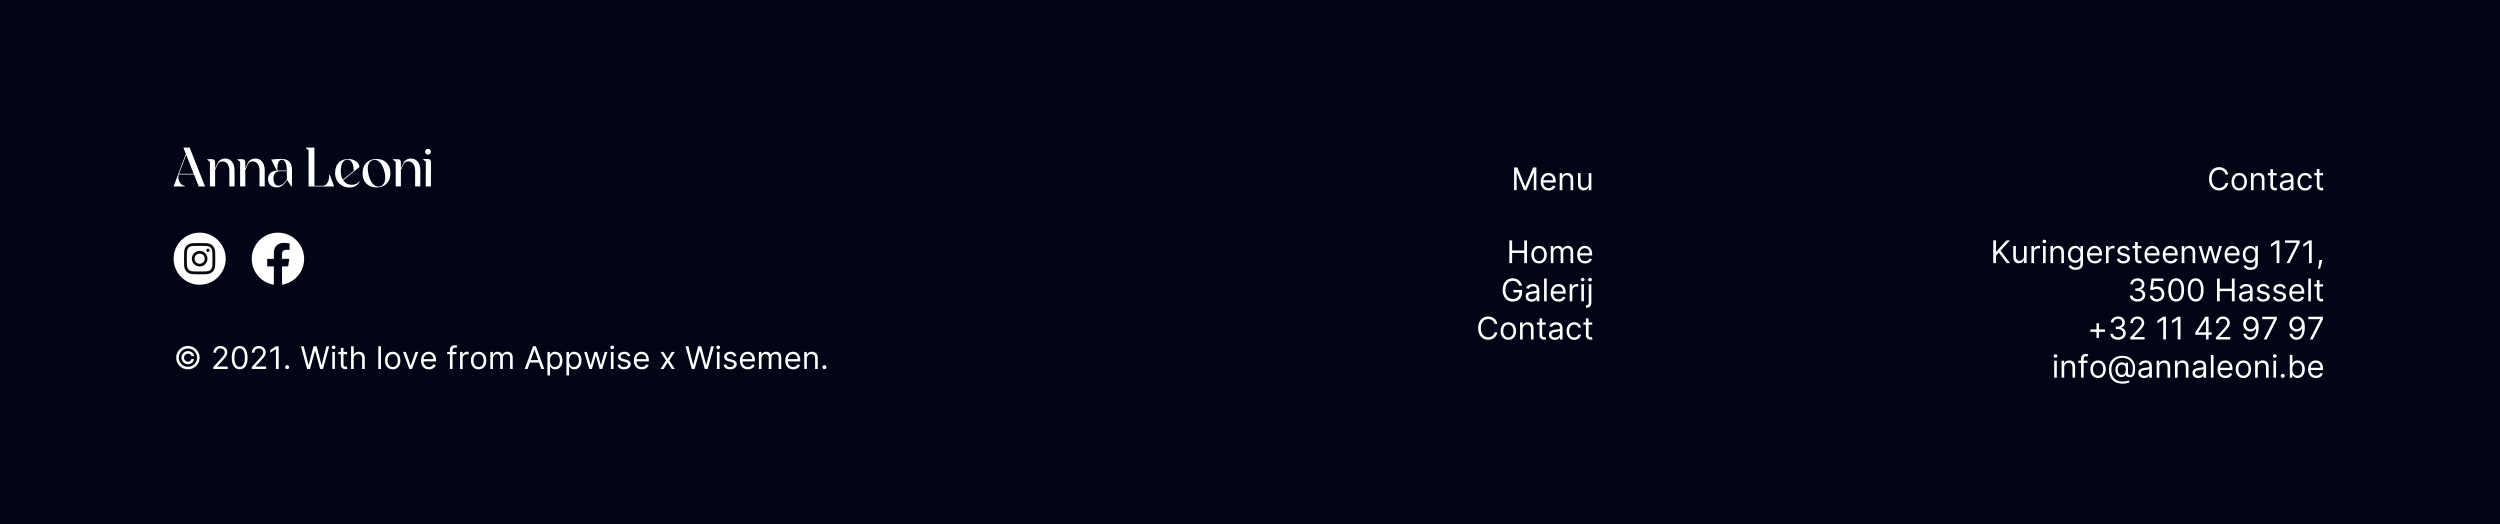 <?xml version="1.0" encoding="utf-8"?>
<svg width="1440px" height="302px" viewBox="0 0 1440 302" version="1.1" xmlns:xlink="http://www.w3.org/1999/xlink" xmlns="http://www.w3.org/2000/svg">
  <defs>
    <path d="M0 0L18 0L18 18L0 18L0 0Z" id="path_1" />
    <clipPath id="mask_1">
      <use xlink:href="#path_1" />
    </clipPath>
  </defs>
  <g id="Footer">
    <path d="M0 0L1440 0L1440 302L0 302L0 0Z" id="Rectangle" fill="#010516" fill-rule="evenodd" stroke="none" />
    <g id="Menu" fill="#FFFFFF" transform="translate(814 92)">
      <path d="M59.997 4.455L58.105 4.455L58.105 17.546L59.588 17.546L59.588 7.599L59.716 7.599L63.807 17.546L65.239 17.546L69.329 7.599L69.457 7.599L69.457 17.546L70.94 17.546L70.94 4.455L69.048 4.455L64.599 15.321L64.446 15.321L59.997 4.455ZM75.578 17.12Q76.604 17.75 78.023 17.75Q79.519 17.75 80.554 17.066Q81.59 16.382 81.935 15.27L80.477 14.861Q80.19 15.628 79.55 16.011Q78.911 16.395 78.023 16.395Q76.693 16.395 75.853 15.557Q75.012 14.72 74.961 13.148L82.088 13.148L82.088 12.508Q82.088 11.134 81.724 10.195Q81.359 9.255 80.746 8.683Q80.132 8.111 79.384 7.855Q78.636 7.599 77.869 7.599Q76.54 7.599 75.546 8.248Q74.552 8.897 73.999 10.051Q73.446 11.204 73.446 12.713Q73.446 14.222 73.999 15.356Q74.552 16.491 75.578 17.12ZM85.898 11.639L85.898 17.546L84.389 17.546L84.389 7.727L85.847 7.727L85.847 9.261L85.974 9.261Q86.32 8.513 87.023 8.056Q87.726 7.599 88.838 7.599Q90.327 7.599 91.245 8.513Q92.162 9.428 92.162 11.307L92.162 17.546L90.653 17.546L90.653 11.409Q90.653 10.252 90.053 9.603Q89.452 8.955 88.403 8.955Q87.323 8.955 86.61 9.654Q85.898 10.354 85.898 11.639ZM101.111 7.727L101.111 13.531Q101.111 14.452 100.711 15.046Q100.312 15.641 99.727 15.928Q99.142 16.216 98.58 16.216Q97.64 16.216 97.036 15.577Q96.432 14.938 96.432 13.864L96.432 7.727L94.923 7.727L94.923 13.966Q94.923 15.845 95.818 16.759Q96.713 17.673 98.094 17.673Q99.206 17.673 99.935 17.152Q100.663 16.631 101.009 15.883L101.111 15.883L101.111 17.546L102.619 17.546L102.619 7.727L101.111 7.727ZM80.554 11.844L74.961 11.844Q75.012 11.083 75.376 10.421Q75.741 9.76 76.374 9.357Q77.006 8.955 77.869 8.955Q79.097 8.955 79.825 9.776Q80.554 10.597 80.554 11.844Z" />
    </g>
    <g id="Home-Galerij-Contact" transform="translate(814 134)">
      <g id="Home" fill="#FFFFFF">
        <path d="M55.395 4.455L55.395 17.546L56.98 17.546L56.98 11.69L63.96 11.69L63.96 17.546L65.546 17.546L65.546 4.455L63.96 4.455L63.96 10.284L56.98 10.284L56.98 4.455L55.395 4.455ZM70.17 17.117Q71.171 17.75 72.5 17.75Q73.829 17.75 74.83 17.117Q75.83 16.484 76.39 15.347Q76.949 14.209 76.949 12.688Q76.949 11.153 76.39 10.009Q75.83 8.865 74.83 8.232Q73.829 7.599 72.5 7.599Q71.171 7.599 70.17 8.232Q69.17 8.865 68.61 10.009Q68.051 11.153 68.051 12.688Q68.051 14.209 68.61 15.347Q69.17 16.484 70.17 17.117ZM79.25 17.546L79.25 7.727L80.707 7.727L80.707 9.261L80.835 9.261Q81.142 8.475 81.826 8.037Q82.51 7.599 83.469 7.599Q84.44 7.599 85.089 8.037Q85.738 8.475 86.102 9.261L86.204 9.261Q86.582 8.501 87.336 8.05Q88.09 7.599 89.145 7.599Q90.462 7.599 91.299 8.421Q92.136 9.242 92.136 10.974L92.136 17.546L90.628 17.546L90.628 10.974Q90.628 9.888 90.033 9.421Q89.439 8.955 88.633 8.955Q87.598 8.955 87.029 9.578Q86.46 10.201 86.46 11.153L86.46 17.546L84.926 17.546L84.926 10.821Q84.926 9.984 84.383 9.469Q83.84 8.955 82.983 8.955Q82.395 8.955 81.887 9.268Q81.379 9.581 81.069 10.134Q80.758 10.687 80.758 11.409L80.758 17.546L79.25 17.546ZM96.569 17.12Q97.595 17.75 99.014 17.75Q100.51 17.75 101.545 17.066Q102.581 16.382 102.926 15.27L101.469 14.861Q101.181 15.628 100.542 16.011Q99.903 16.395 99.014 16.395Q97.685 16.395 96.844 15.557Q96.004 14.72 95.952 13.148L103.08 13.148L103.08 12.508Q103.08 11.134 102.715 10.195Q102.351 9.255 101.737 8.683Q101.124 8.111 100.376 7.855Q99.628 7.599 98.861 7.599Q97.531 7.599 96.537 8.248Q95.543 8.897 94.99 10.051Q94.438 11.204 94.438 12.713Q94.438 14.222 94.99 15.356Q95.543 16.491 96.569 17.12ZM74.162 15.877Q73.51 16.395 72.5 16.395Q71.49 16.395 70.838 15.877Q70.186 15.359 69.873 14.516Q69.56 13.672 69.56 12.688Q69.56 11.703 69.873 10.853Q70.186 10.003 70.838 9.479Q71.49 8.955 72.5 8.955Q73.51 8.955 74.162 9.479Q74.814 10.003 75.127 10.853Q75.44 11.703 75.44 12.688Q75.44 13.672 75.127 14.516Q74.814 15.359 74.162 15.877ZM101.545 11.844L95.952 11.844Q96.004 11.083 96.368 10.421Q96.732 9.76 97.365 9.357Q97.998 8.955 98.861 8.955Q100.088 8.955 100.817 9.776Q101.545 10.597 101.545 11.844Z" />
      </g>
      <g id="Galerij" fill="#FFFFFF">
        <path d="M97.608 28.091Q97.167 28.091 96.85 27.791Q96.534 27.49 96.534 27.068Q96.534 26.646 96.85 26.346Q97.167 26.046 97.608 26.046Q98.049 26.046 98.365 26.346Q98.682 26.646 98.682 27.068Q98.682 27.49 98.365 27.791Q98.049 28.091 97.608 28.091ZM101.095 27.791Q101.411 28.091 101.852 28.091Q102.293 28.091 102.61 27.791Q102.926 27.49 102.926 27.068Q102.926 26.646 102.61 26.346Q102.293 26.046 101.852 26.046Q101.411 26.046 101.095 26.346Q100.778 26.646 100.778 27.068Q100.778 27.49 101.095 27.791ZM61.02 30.546Q60.604 29.254 59.655 28.506Q58.706 27.759 57.287 27.759Q56.124 27.759 55.171 28.359Q54.219 28.96 53.656 30.13Q53.094 31.3 53.094 33Q53.094 34.7 53.663 35.87Q54.231 37.04 55.203 37.641Q56.175 38.242 57.389 38.242Q58.495 38.242 59.348 37.772Q60.202 37.302 60.688 36.442Q61.173 35.582 61.199 34.406L57.747 34.406L57.747 33L62.733 33L62.733 34.406Q62.733 36.023 62.046 37.219Q61.359 38.414 60.154 39.069Q58.949 39.724 57.389 39.724Q55.651 39.724 54.337 38.906Q53.023 38.088 52.291 36.58Q51.56 35.071 51.56 33Q51.56 30.929 52.291 29.421Q53.023 27.912 54.318 27.094Q55.612 26.276 57.287 26.276Q58.668 26.276 59.793 26.816Q60.918 27.356 61.666 28.318Q62.413 29.28 62.656 30.546L61.02 30.546ZM75.389 39.545L76.898 39.545L76.898 26.454L75.389 26.454L75.389 39.545ZM90.142 29.727L90.142 39.545L91.651 39.545L91.651 33.332Q91.651 32.335 92.354 31.683Q93.057 31.031 94.131 31.031Q94.431 31.031 94.703 31.073Q94.974 31.114 95.051 31.134L95.051 29.599Q94.923 29.587 94.674 29.58Q94.425 29.574 94.258 29.574Q93.376 29.574 92.673 30.028Q91.97 30.482 91.702 31.21L91.599 31.21L91.599 29.727L90.142 29.727ZM68.128 39.776Q67.195 39.776 66.434 39.421Q65.673 39.066 65.226 38.392Q64.778 37.717 64.778 36.758Q64.778 35.915 65.111 35.387Q65.443 34.86 65.999 34.56Q66.555 34.259 67.23 34.109Q67.904 33.959 68.588 33.869Q69.483 33.754 70.042 33.694Q70.602 33.633 70.86 33.486Q71.119 33.339 71.119 32.974L71.119 32.923Q71.119 31.977 70.605 31.453Q70.09 30.929 69.048 30.929Q67.968 30.929 67.354 31.402Q66.741 31.875 66.492 32.412L65.06 31.901Q65.443 31.006 66.086 30.504Q66.728 30.002 67.492 29.801Q68.256 29.599 68.997 29.599Q69.47 29.599 70.087 29.711Q70.704 29.823 71.282 30.168Q71.861 30.514 72.244 31.21Q72.628 31.907 72.628 33.077L72.628 39.545L71.119 39.545L71.119 38.216L71.043 38.216Q70.889 38.535 70.531 38.9Q70.173 39.264 69.579 39.52Q68.984 39.776 68.128 39.776ZM83.776 39.75Q82.356 39.75 81.331 39.12Q80.305 38.491 79.752 37.356Q79.199 36.222 79.199 34.713Q79.199 33.205 79.752 32.051Q80.305 30.897 81.299 30.248Q82.293 29.599 83.622 29.599Q84.389 29.599 85.137 29.855Q85.885 30.111 86.499 30.683Q87.112 31.255 87.477 32.195Q87.841 33.134 87.841 34.508L87.841 35.148L80.714 35.148Q80.765 36.72 81.606 37.557Q82.446 38.395 83.776 38.395Q84.664 38.395 85.303 38.011Q85.942 37.628 86.23 36.861L87.688 37.27Q87.342 38.382 86.307 39.066Q85.271 39.75 83.776 39.75ZM96.841 39.545L96.841 29.727L98.349 29.727L98.349 39.545L96.841 39.545ZM102.619 29.727L101.111 29.727L101.111 40.261Q101.111 41.009 100.791 41.415Q100.472 41.821 99.781 41.821L99.5 41.821L99.5 43.227L99.807 43.227Q101.226 43.227 101.923 42.425Q102.619 41.623 102.619 40.261L102.619 29.727ZM80.714 33.844L86.307 33.844Q86.307 32.597 85.578 31.776Q84.849 30.954 83.622 30.954Q82.759 30.954 82.126 31.357Q81.494 31.76 81.129 32.422Q80.765 33.083 80.714 33.844ZM68.358 38.42Q69.253 38.42 69.87 38.069Q70.487 37.717 70.803 37.161Q71.119 36.605 71.119 35.992L71.119 34.611Q71.023 34.726 70.701 34.819Q70.378 34.911 69.959 34.978Q69.54 35.045 69.147 35.093Q68.754 35.141 68.511 35.173Q67.923 35.25 67.415 35.419Q66.907 35.589 66.597 35.924Q66.287 36.26 66.287 36.835Q66.287 37.621 66.872 38.021Q67.457 38.42 68.358 38.42Z" />
      </g>
      <g id="Contact" fill="#FFFFFF">
        <path d="M48.466 52.545L46.881 52.545Q46.689 51.638 46.146 51.018Q45.602 50.398 44.835 50.078Q44.068 49.758 43.199 49.758Q42.01 49.758 41.048 50.359Q40.086 50.96 39.52 52.13Q38.955 53.3 38.955 55Q38.955 56.7 39.52 57.87Q40.086 59.04 41.048 59.641Q42.01 60.242 43.199 60.242Q44.068 60.242 44.835 59.922Q45.602 59.602 46.146 58.982Q46.689 58.362 46.881 57.455L48.466 57.455Q48.223 58.797 47.475 59.752Q46.727 60.708 45.621 61.216Q44.516 61.724 43.199 61.724Q41.524 61.724 40.22 60.906Q38.916 60.088 38.168 58.58Q37.42 57.071 37.42 55Q37.42 52.929 38.168 51.42Q38.916 49.912 40.22 49.094Q41.524 48.276 43.199 48.276Q44.516 48.276 45.621 48.784Q46.727 49.292 47.475 50.248Q48.223 51.203 48.466 52.545ZM76.361 51.727L76.361 53.006L74.264 53.006L74.264 58.733Q74.264 59.372 74.453 59.689Q74.641 60.005 74.939 60.11Q75.236 60.216 75.568 60.216Q75.817 60.216 75.977 60.187Q76.137 60.158 76.233 60.139L76.54 61.494Q76.386 61.552 76.112 61.613Q75.837 61.673 75.415 61.673Q74.776 61.673 74.165 61.398Q73.555 61.124 73.155 60.561Q72.756 59.999 72.756 59.142L72.756 53.006L71.273 53.006L71.273 51.727L72.756 51.727L72.756 49.375L74.264 49.375L74.264 51.727L76.361 51.727ZM103.105 53.006L103.105 51.727L101.009 51.727L101.009 49.375L99.5 49.375L99.5 51.727L98.017 51.727L98.017 53.006L99.5 53.006L99.5 59.142Q99.5 59.999 99.9 60.561Q100.299 61.124 100.909 61.398Q101.52 61.673 102.159 61.673Q102.581 61.673 102.856 61.613Q103.131 61.552 103.284 61.494L102.977 60.139Q102.881 60.158 102.722 60.187Q102.562 60.216 102.313 60.216Q101.98 60.216 101.683 60.11Q101.386 60.005 101.197 59.689Q101.009 59.372 101.009 58.733L101.009 53.006L103.105 53.006ZM54.807 61.75Q53.477 61.75 52.477 61.117Q51.477 60.484 50.917 59.347Q50.358 58.209 50.358 56.688Q50.358 55.153 50.917 54.009Q51.477 52.865 52.477 52.232Q53.477 51.599 54.807 51.599Q56.136 51.599 57.137 52.232Q58.137 52.865 58.696 54.009Q59.256 55.153 59.256 56.688Q59.256 58.209 58.696 59.347Q58.137 60.484 57.137 61.117Q56.136 61.75 54.807 61.75ZM63.065 61.545L63.065 55.639Q63.065 54.354 63.778 53.654Q64.491 52.955 65.571 52.955Q66.619 52.955 67.22 53.603Q67.821 54.252 67.821 55.409L67.821 61.545L69.329 61.545L69.329 55.307Q69.329 53.428 68.412 52.514Q67.495 51.599 66.006 51.599Q64.894 51.599 64.19 52.056Q63.487 52.514 63.142 53.261L63.014 53.261L63.014 51.727L61.557 51.727L61.557 61.545L63.065 61.545ZM79.832 61.421Q80.592 61.776 81.526 61.776Q82.382 61.776 82.977 61.52Q83.571 61.264 83.929 60.9Q84.287 60.535 84.44 60.216L84.517 60.216L84.517 61.545L86.026 61.545L86.026 55.077Q86.026 53.907 85.642 53.21Q85.258 52.514 84.68 52.168Q84.102 51.823 83.485 51.711Q82.868 51.599 82.395 51.599Q81.653 51.599 80.89 51.801Q80.126 52.002 79.483 52.504Q78.841 53.006 78.457 53.901L79.889 54.412Q80.138 53.875 80.752 53.402Q81.366 52.929 82.446 52.929Q83.488 52.929 84.002 53.453Q84.517 53.977 84.517 54.923L84.517 54.974Q84.517 55.339 84.258 55.486Q83.999 55.633 83.44 55.694Q82.881 55.754 81.986 55.869Q81.302 55.959 80.627 56.109Q79.953 56.259 79.397 56.56Q78.841 56.86 78.508 57.387Q78.176 57.915 78.176 58.758Q78.176 59.717 78.624 60.392Q79.071 61.066 79.832 61.421ZM92.776 61.75Q91.395 61.75 90.398 61.098Q89.401 60.446 88.864 59.302Q88.327 58.158 88.327 56.688Q88.327 55.192 88.88 54.044Q89.433 52.897 90.427 52.248Q91.421 51.599 92.75 51.599Q93.785 51.599 94.617 51.983Q95.447 52.367 95.978 53.057Q96.508 53.747 96.636 54.668L95.128 54.668Q94.955 53.996 94.364 53.475Q93.773 52.955 92.776 52.955Q91.452 52.955 90.644 53.961Q89.835 54.968 89.835 56.636Q89.835 58.343 90.634 59.369Q91.433 60.395 92.776 60.395Q93.658 60.395 94.287 59.941Q94.917 59.487 95.128 58.682L96.636 58.682Q96.508 59.551 96.007 60.245Q95.505 60.938 94.684 61.344Q93.862 61.75 92.776 61.75ZM54.807 60.395Q55.817 60.395 56.469 59.877Q57.121 59.359 57.434 58.516Q57.747 57.672 57.747 56.688Q57.747 55.703 57.434 54.853Q57.121 54.003 56.469 53.479Q55.817 52.955 54.807 52.955Q53.797 52.955 53.145 53.479Q52.493 54.003 52.18 54.853Q51.867 55.703 51.867 56.688Q51.867 57.672 52.18 58.516Q52.493 59.359 53.145 59.877Q53.797 60.395 54.807 60.395ZM83.267 60.069Q82.651 60.42 81.756 60.42Q80.854 60.42 80.269 60.021Q79.685 59.621 79.685 58.835Q79.685 58.26 79.995 57.924Q80.305 57.589 80.813 57.419Q81.321 57.25 81.909 57.173Q82.152 57.141 82.545 57.093Q82.938 57.045 83.357 56.978Q83.776 56.911 84.098 56.819Q84.421 56.726 84.517 56.611L84.517 57.992Q84.517 58.605 84.201 59.161Q83.884 59.717 83.267 60.069Z" />
      </g>
    </g>
    <g id="©-2021.-With-love-from-Appwise-x-Wisemen." fill="#FFFFFF" transform="translate(100 195)">
      <path d="M162.869 7.727L162.869 9.006L160.67 9.006L160.67 17.546L159.162 17.546L159.162 9.006L157.577 9.006L157.577 7.727L159.162 7.727L159.162 6.372Q159.162 5.528 159.558 4.966Q159.955 4.403 160.587 4.122Q161.22 3.841 161.923 3.841Q162.479 3.841 162.831 3.93Q163.183 4.02 163.355 4.097L162.92 5.401Q162.805 5.362 162.604 5.305Q162.403 5.247 162.077 5.247Q161.329 5.247 161 5.624Q160.67 6.001 160.67 6.73L160.67 7.727L162.869 7.727ZM91.416 5.79Q91.732 6.091 92.173 6.091Q92.614 6.091 92.931 5.79Q93.247 5.49 93.247 5.068Q93.247 4.646 92.931 4.346Q92.614 4.045 92.173 4.045Q91.732 4.045 91.416 4.346Q91.099 4.646 91.099 5.068Q91.099 5.49 91.416 5.79ZM252.639 6.091Q252.198 6.091 251.882 5.79Q251.565 5.49 251.565 5.068Q251.565 4.646 251.882 4.346Q252.198 4.045 252.639 4.045Q253.08 4.045 253.397 4.346Q253.713 4.646 253.713 5.068Q253.713 5.49 253.397 5.79Q253.08 6.091 252.639 6.091ZM312.964 5.79Q313.281 6.091 313.722 6.091Q314.163 6.091 314.479 5.79Q314.795 5.49 314.795 5.068Q314.795 4.646 314.479 4.346Q314.163 4.045 313.722 4.045Q313.281 4.045 312.964 4.346Q312.648 4.646 312.648 5.068Q312.648 5.49 312.964 5.79ZM5.615 17.226Q6.839 17.75 8.233 17.75Q9.633 17.75 10.86 17.226Q12.087 16.702 13.014 15.772Q13.941 14.842 14.465 13.621Q14.989 12.4 14.983 11Q14.977 9.6 14.452 8.379Q13.928 7.158 13.005 6.228Q12.081 5.298 10.857 4.774Q9.633 4.25 8.233 4.25Q6.839 4.25 5.619 4.774Q4.398 5.298 3.471 6.228Q2.544 7.158 2.017 8.379Q1.489 9.6 1.483 11Q1.477 12.4 2.004 13.621Q2.531 14.842 3.461 15.772Q4.391 16.702 5.615 17.226ZM22.884 16.395L22.884 17.546L31.142 17.546L31.142 16.139L25.057 16.139L25.057 16.037L27.997 12.892Q29.122 11.684 29.758 10.843Q30.394 10.003 30.653 9.316Q30.912 8.629 30.912 7.906Q30.912 6.896 30.407 6.072Q29.902 5.247 29.014 4.761Q28.125 4.276 26.974 4.276Q25.83 4.276 24.913 4.761Q23.996 5.247 23.465 6.116Q22.935 6.986 22.935 8.136L24.443 8.136Q24.443 7.018 25.114 6.337Q25.785 5.656 26.923 5.656Q27.991 5.656 28.71 6.263Q29.429 6.871 29.429 7.906Q29.429 8.507 29.189 9.054Q28.95 9.6 28.457 10.217Q27.965 10.834 27.204 11.665L22.884 16.395ZM38.045 17.724Q35.879 17.724 34.686 15.967Q33.494 14.209 33.494 11Q33.494 7.817 34.696 6.046Q35.898 4.276 38.045 4.276Q40.193 4.276 41.395 6.046Q42.597 7.817 42.597 11Q42.597 14.209 41.404 15.967Q40.212 17.724 38.045 17.724ZM45.026 16.395L45.026 17.546L53.284 17.546L53.284 16.139L47.199 16.139L47.199 16.037L50.139 12.892Q51.264 11.684 51.9 10.843Q52.536 10.003 52.795 9.316Q53.054 8.629 53.054 7.906Q53.054 6.896 52.549 6.072Q52.044 5.247 51.156 4.761Q50.267 4.276 49.117 4.276Q47.972 4.276 47.055 4.761Q46.138 5.247 45.607 6.116Q45.077 6.986 45.077 8.136L46.585 8.136Q46.585 7.018 47.256 6.337Q47.928 5.656 49.065 5.656Q50.133 5.656 50.852 6.263Q51.571 6.871 51.571 7.906Q51.571 8.507 51.331 9.054Q51.092 9.6 50.599 10.217Q50.107 10.834 49.347 11.665L45.026 16.395ZM60.52 17.546L58.935 17.546L58.935 6.116L58.858 6.116L55.662 8.239L55.662 6.628L58.935 4.455L60.52 4.455L60.52 17.546ZM73.329 4.455L74.94 4.455L77.676 15.117L77.804 15.117L80.591 4.455L82.381 4.455L85.168 15.117L85.296 15.117L88.031 4.455L89.642 4.455L86.062 17.546L84.426 17.546L81.537 7.114L81.435 7.114L78.546 17.546L76.909 17.546L73.329 4.455ZM103.73 17.546L103.73 11.639Q103.73 10.354 104.462 9.654Q105.194 8.955 106.313 8.955Q107.38 8.955 107.984 9.597Q108.588 10.239 108.588 11.409L108.588 17.546L110.097 17.546L110.097 11.307Q110.097 9.415 109.176 8.507Q108.256 7.599 106.747 7.599Q105.59 7.599 104.897 8.05Q104.203 8.501 103.858 9.261L103.73 9.261L103.73 4.455L102.222 4.455L102.222 17.546L103.73 17.546ZM119.429 17.546L117.92 17.546L117.92 4.455L119.429 4.455L119.429 17.546ZM203.881 17.546L202.219 17.546L207.026 4.455L208.662 4.455L213.469 17.546L211.807 17.546L210.49 13.838L205.197 13.838L203.881 17.546ZM294.878 4.455L296.489 4.455L299.224 15.117L299.352 15.117L302.139 4.455L303.929 4.455L306.716 15.117L306.844 15.117L309.58 4.455L311.19 4.455L307.611 17.546L305.974 17.546L303.085 7.114L302.983 7.114L300.094 17.546L298.457 17.546L294.878 4.455ZM99.946 7.727L99.946 9.006L97.849 9.006L97.849 14.733Q97.849 15.372 98.038 15.689Q98.227 16.005 98.524 16.11Q98.821 16.216 99.153 16.216Q99.403 16.216 99.562 16.187Q99.722 16.158 99.818 16.139L100.125 17.494Q99.972 17.552 99.697 17.613Q99.422 17.673 99 17.673Q98.361 17.673 97.75 17.398Q97.14 17.124 96.74 16.561Q96.341 15.999 96.341 15.142L96.341 9.006L94.858 9.006L94.858 7.727L96.341 7.727L96.341 5.375L97.849 5.375L97.849 7.727L99.946 7.727ZM38.045 16.318Q39.477 16.318 40.27 14.938Q41.062 13.557 41.062 11Q41.062 8.45 40.264 7.053Q39.465 5.656 38.045 5.656Q36.626 5.656 35.827 7.053Q35.028 8.45 35.028 11Q35.028 13.557 35.824 14.938Q36.62 16.318 38.045 16.318ZM10.285 15.858Q9.326 16.267 8.233 16.267Q7.14 16.267 6.184 15.855Q5.229 15.443 4.503 14.72Q3.778 13.998 3.369 13.042Q2.96 12.087 2.966 11.006Q2.972 9.913 3.385 8.958Q3.797 8.002 4.519 7.277Q5.241 6.551 6.194 6.142Q7.146 5.733 8.233 5.733Q9.326 5.733 10.278 6.142Q11.231 6.551 11.953 7.273Q12.675 7.996 13.085 8.955Q13.494 9.913 13.5 11.006Q13.506 12.093 13.097 13.049Q12.688 14.004 11.966 14.727Q11.244 15.449 10.285 15.858ZM205.696 12.432L209.991 12.432L207.895 6.526L207.793 6.526L205.696 12.432ZM5.011 9.089Q4.5 9.952 4.5 11Q4.5 12.048 5.011 12.911Q5.523 13.774 6.386 14.286Q7.249 14.797 8.297 14.797Q9.205 14.797 9.943 14.407Q10.681 14.017 11.154 13.343Q11.627 12.668 11.749 11.818L10.202 11.818Q10.068 12.477 9.553 12.895Q9.038 13.314 8.297 13.314Q7.658 13.314 7.134 13.001Q6.609 12.688 6.296 12.163Q5.983 11.639 5.983 11Q5.983 10.361 6.296 9.837Q6.609 9.312 7.134 8.999Q7.658 8.686 8.297 8.686Q9.038 8.686 9.62 9.105Q10.202 9.523 10.329 10.182L11.876 10.182Q11.755 9.332 11.25 8.657Q10.745 7.983 9.975 7.593Q9.205 7.203 8.297 7.203Q7.249 7.203 6.386 7.714Q5.523 8.226 5.011 9.089ZM164.991 7.727L164.991 17.546L166.5 17.546L166.5 11.332Q166.5 10.335 167.203 9.683Q167.906 9.031 168.98 9.031Q169.281 9.031 169.552 9.073Q169.824 9.114 169.901 9.134L169.901 7.599Q169.773 7.587 169.523 7.58Q169.274 7.574 169.108 7.574Q168.226 7.574 167.523 8.028Q166.82 8.482 166.551 9.21L166.449 9.21L166.449 7.727L164.991 7.727ZM123.849 17.117Q124.849 17.75 126.179 17.75Q127.509 17.75 128.509 17.117Q129.509 16.484 130.069 15.347Q130.628 14.209 130.628 12.688Q130.628 11.153 130.069 10.009Q129.509 8.865 128.509 8.232Q127.509 7.599 126.179 7.599Q124.849 7.599 123.849 8.232Q122.849 8.865 122.289 10.009Q121.73 11.153 121.73 12.688Q121.73 14.209 122.289 15.347Q122.849 16.484 123.849 17.117ZM144.623 17.12Q145.649 17.75 147.068 17.75Q148.564 17.75 149.599 17.066Q150.635 16.382 150.98 15.27L149.523 14.861Q149.235 15.628 148.596 16.011Q147.957 16.395 147.068 16.395Q145.739 16.395 144.898 15.557Q144.058 14.72 144.006 13.148L151.134 13.148L151.134 12.508Q151.134 11.134 150.769 10.195Q150.405 9.255 149.791 8.683Q149.178 8.111 148.43 7.855Q147.682 7.599 146.915 7.599Q145.585 7.599 144.591 8.248Q143.597 8.897 143.044 10.051Q142.491 11.204 142.491 12.713Q142.491 14.222 143.044 15.356Q143.597 16.491 144.623 17.12ZM175.679 17.75Q174.349 17.75 173.349 17.117Q172.349 16.484 171.789 15.347Q171.23 14.209 171.23 12.688Q171.23 11.153 171.789 10.009Q172.349 8.865 173.349 8.232Q174.349 7.599 175.679 7.599Q177.009 7.599 178.009 8.232Q179.009 8.865 179.569 10.009Q180.128 11.153 180.128 12.688Q180.128 14.209 179.569 15.347Q179.009 16.484 178.009 17.117Q177.009 17.75 175.679 17.75ZM182.429 7.727L182.429 17.546L183.938 17.546L183.938 11.409Q183.938 10.687 184.248 10.134Q184.558 9.581 185.066 9.268Q185.574 8.955 186.162 8.955Q187.018 8.955 187.562 9.469Q188.105 9.984 188.105 10.821L188.105 17.546L189.639 17.546L189.639 11.153Q189.639 10.201 190.208 9.578Q190.777 8.955 191.813 8.955Q192.618 8.955 193.212 9.421Q193.807 9.888 193.807 10.974L193.807 17.546L195.315 17.546L195.315 10.974Q195.315 9.242 194.478 8.421Q193.641 7.599 192.324 7.599Q191.269 7.599 190.515 8.05Q189.761 8.501 189.384 9.261L189.281 9.261Q188.917 8.475 188.268 8.037Q187.619 7.599 186.648 7.599Q185.689 7.599 185.005 8.037Q184.321 8.475 184.014 9.261L183.886 9.261L183.886 7.727L182.429 7.727ZM215.31 7.727L215.31 21.227L216.818 21.227L216.818 16.037L216.946 16.037Q217.112 16.305 217.419 16.711Q217.726 17.117 218.295 17.434Q218.864 17.75 219.81 17.75Q221.037 17.75 221.977 17.127Q222.916 16.504 223.447 15.363Q223.977 14.222 223.977 12.662Q223.977 11.115 223.447 9.977Q222.916 8.839 221.97 8.219Q221.024 7.599 219.784 7.599Q218.825 7.599 218.266 7.916Q217.707 8.232 217.409 8.632Q217.112 9.031 216.946 9.287L216.767 9.287L216.767 7.727L215.31 7.727ZM226.278 21.227L226.278 7.727L227.736 7.727L227.736 9.287L227.915 9.287Q228.081 9.031 228.378 8.632Q228.675 8.232 229.235 7.916Q229.794 7.599 230.753 7.599Q231.993 7.599 232.939 8.219Q233.885 8.839 234.415 9.977Q234.946 11.115 234.946 12.662Q234.946 14.222 234.415 15.363Q233.885 16.504 232.945 17.127Q232.006 17.75 230.778 17.75Q229.832 17.75 229.264 17.434Q228.695 17.117 228.388 16.711Q228.081 16.305 227.915 16.037L227.787 16.037L227.787 21.227L226.278 21.227ZM261.741 10.31L263.097 9.926Q262.745 8.878 261.911 8.239Q261.077 7.599 259.619 7.599Q258.584 7.599 257.769 7.964Q256.954 8.328 256.484 8.967Q256.014 9.607 256.014 10.438Q256.014 11.454 256.644 12.128Q257.273 12.803 258.622 13.122L260.259 13.506Q261.716 13.845 261.716 14.886Q261.716 15.519 261.093 15.97Q260.469 16.421 259.415 16.421Q257.542 16.421 257.139 14.835L255.707 15.193Q255.969 16.446 256.954 17.098Q257.938 17.75 259.44 17.75Q260.585 17.75 261.447 17.366Q262.31 16.983 262.793 16.318Q263.276 15.653 263.276 14.81Q263.276 12.79 260.668 12.151L259.21 11.793Q258.341 11.575 257.932 11.249Q257.523 10.923 257.523 10.361Q257.523 9.728 258.12 9.316Q258.718 8.903 259.619 8.903Q260.61 8.903 261.077 9.351Q261.543 9.798 261.741 10.31ZM269.668 17.75Q268.249 17.75 267.223 17.12Q266.197 16.491 265.644 15.356Q265.091 14.222 265.091 12.713Q265.091 11.204 265.644 10.051Q266.197 8.897 267.191 8.248Q268.185 7.599 269.514 7.599Q270.281 7.599 271.029 7.855Q271.777 8.111 272.391 8.683Q273.004 9.255 273.369 10.195Q273.733 11.134 273.733 12.508L273.733 13.148L266.606 13.148Q266.657 14.72 267.498 15.557Q268.338 16.395 269.668 16.395Q270.556 16.395 271.195 16.011Q271.835 15.628 272.122 14.861L273.58 15.27Q273.234 16.382 272.199 17.066Q271.163 17.75 269.668 17.75ZM324.179 9.926L322.824 10.31Q322.626 9.798 322.159 9.351Q321.693 8.903 320.702 8.903Q319.8 8.903 319.203 9.316Q318.605 9.728 318.605 10.361Q318.605 10.923 319.014 11.249Q319.423 11.575 320.293 11.793L321.75 12.151Q324.358 12.79 324.358 14.81Q324.358 15.653 323.875 16.318Q323.393 16.983 322.53 17.366Q321.667 17.75 320.523 17.75Q319.021 17.75 318.036 17.098Q317.052 16.446 316.79 15.193L318.222 14.835Q318.624 16.421 320.497 16.421Q321.552 16.421 322.175 15.97Q322.798 15.519 322.798 14.886Q322.798 13.845 321.341 13.506L319.705 13.122Q318.356 12.803 317.726 12.128Q317.097 11.454 317.097 10.438Q317.097 9.607 317.566 8.967Q318.036 8.328 318.851 7.964Q319.666 7.599 320.702 7.599Q322.159 7.599 322.993 8.239Q323.827 8.878 324.179 9.926ZM328.305 17.12Q329.331 17.75 330.75 17.75Q332.246 17.75 333.281 17.066Q334.317 16.382 334.662 15.27L333.205 14.861Q332.917 15.628 332.278 16.011Q331.639 16.395 330.75 16.395Q329.42 16.395 328.58 15.557Q327.739 14.72 327.688 13.148L334.815 13.148L334.815 12.508Q334.815 11.134 334.451 10.195Q334.087 9.255 333.473 8.683Q332.859 8.111 332.112 7.855Q331.364 7.599 330.597 7.599Q329.267 7.599 328.273 8.248Q327.279 8.897 326.726 10.051Q326.173 11.204 326.173 12.713Q326.173 14.222 326.726 15.356Q327.279 16.491 328.305 17.12ZM337.116 7.727L338.574 7.727L338.574 9.261L338.702 9.261Q339.009 8.475 339.692 8.037Q340.376 7.599 341.335 7.599Q342.307 7.599 342.956 8.037Q343.604 8.475 343.969 9.261L344.071 9.261Q344.448 8.501 345.202 8.05Q345.957 7.599 347.011 7.599Q348.328 7.599 349.165 8.421Q350.003 9.242 350.003 10.974L350.003 17.546L348.494 17.546L348.494 10.974Q348.494 9.888 347.9 9.421Q347.305 8.955 346.5 8.955Q345.465 8.955 344.896 9.578Q344.327 10.201 344.327 11.153L344.327 17.546L342.793 17.546L342.793 10.821Q342.793 9.984 342.249 9.469Q341.706 8.955 340.849 8.955Q340.261 8.955 339.753 9.268Q339.245 9.581 338.935 10.134Q338.625 10.687 338.625 11.409L338.625 17.546L337.116 17.546L337.116 7.727ZM354.436 17.12Q355.462 17.75 356.881 17.75Q358.376 17.75 359.412 17.066Q360.447 16.382 360.793 15.27L359.335 14.861Q359.048 15.628 358.408 16.011Q357.769 16.395 356.881 16.395Q355.551 16.395 354.711 15.557Q353.87 14.72 353.819 13.148L360.946 13.148L360.946 12.508Q360.946 11.134 360.582 10.195Q360.217 9.255 359.604 8.683Q358.99 8.111 358.242 7.855Q357.494 7.599 356.727 7.599Q355.398 7.599 354.404 8.248Q353.41 8.897 352.857 10.051Q352.304 11.204 352.304 12.713Q352.304 14.222 352.857 15.356Q353.41 16.491 354.436 17.12ZM364.756 11.639L364.756 17.546L363.247 17.546L363.247 7.727L364.705 7.727L364.705 9.261L364.832 9.261Q365.178 8.513 365.881 8.056Q366.584 7.599 367.696 7.599Q369.185 7.599 370.103 8.513Q371.02 9.428 371.02 11.307L371.02 17.546L369.511 17.546L369.511 11.409Q369.511 10.252 368.911 9.603Q368.31 8.955 367.261 8.955Q366.181 8.955 365.468 9.654Q364.756 10.354 364.756 11.639ZM91.406 7.727L91.406 17.546L92.915 17.546L92.915 7.727L91.406 7.727ZM140.957 7.727L137.327 17.546L135.793 17.546L132.162 7.727L133.798 7.727L136.509 15.551L136.611 15.551L139.321 7.727L140.957 7.727ZM238.065 7.727L236.48 7.727L239.472 17.546L240.955 17.546L243.102 10.003L243.256 10.003L245.403 17.546L246.886 17.546L249.878 7.727L248.293 7.727L246.17 15.219L246.068 15.219L243.997 7.727L242.386 7.727L240.29 15.244L240.188 15.244L238.065 7.727ZM251.872 7.727L253.381 7.727L253.381 17.546L251.872 17.546L251.872 7.727ZM284.574 11.742L282.222 7.727L280.483 7.727L283.602 12.636L280.483 17.546L282.222 17.546L284.574 13.736L286.926 17.546L288.665 17.546L285.494 12.636L288.665 7.727L286.926 7.727L284.574 11.742ZM314.463 7.727L312.955 7.727L312.955 17.546L314.463 17.546L314.463 7.727ZM127.841 15.877Q127.189 16.395 126.179 16.395Q125.169 16.395 124.517 15.877Q123.865 15.359 123.552 14.516Q123.239 13.672 123.239 12.688Q123.239 11.703 123.552 10.853Q123.865 10.003 124.517 9.479Q125.169 8.955 126.179 8.955Q127.189 8.955 127.841 9.479Q128.493 10.003 128.806 10.853Q129.119 11.703 129.119 12.688Q129.119 13.672 128.806 14.516Q128.493 15.359 127.841 15.877ZM149.599 11.844L144.006 11.844Q144.058 11.083 144.422 10.421Q144.786 9.76 145.419 9.357Q146.052 8.955 146.915 8.955Q148.142 8.955 148.871 9.776Q149.599 10.597 149.599 11.844ZM175.679 16.395Q176.689 16.395 177.341 15.877Q177.993 15.359 178.306 14.516Q178.619 13.672 178.619 12.688Q178.619 11.703 178.306 10.853Q177.993 10.003 177.341 9.479Q176.689 8.955 175.679 8.955Q174.669 8.955 174.017 9.479Q173.365 10.003 173.052 10.853Q172.739 11.703 172.739 12.688Q172.739 13.672 173.052 14.516Q173.365 15.359 174.017 15.877Q174.669 16.395 175.679 16.395ZM217.518 15.35Q216.793 14.305 216.793 12.636Q216.793 10.987 217.509 9.971Q218.224 8.955 219.605 8.955Q220.564 8.955 221.2 9.444Q221.836 9.933 222.152 10.767Q222.469 11.601 222.469 12.636Q222.469 13.685 222.146 14.538Q221.823 15.391 221.187 15.893Q220.551 16.395 219.605 16.395Q218.244 16.395 217.518 15.35ZM227.761 12.636Q227.761 14.305 228.487 15.35Q229.212 16.395 230.574 16.395Q231.52 16.395 232.156 15.893Q232.792 15.391 233.115 14.538Q233.438 13.685 233.438 12.636Q233.438 11.601 233.121 10.767Q232.805 9.933 232.169 9.444Q231.533 8.955 230.574 8.955Q229.193 8.955 228.477 9.971Q227.761 10.987 227.761 12.636ZM266.606 11.844L272.199 11.844Q272.199 10.597 271.47 9.776Q270.741 8.955 269.514 8.955Q268.651 8.955 268.018 9.357Q267.386 9.76 267.021 10.421Q266.657 11.083 266.606 11.844ZM333.281 11.844L327.688 11.844Q327.739 11.083 328.104 10.421Q328.468 9.76 329.101 9.357Q329.734 8.955 330.597 8.955Q331.824 8.955 332.553 9.776Q333.281 10.597 333.281 11.844ZM359.412 11.844L353.819 11.844Q353.87 11.083 354.234 10.421Q354.599 9.76 355.232 9.357Q355.864 8.955 356.727 8.955Q357.955 8.955 358.683 9.776Q359.412 10.597 359.412 11.844ZM64.592 17.309Q64.93 17.648 65.403 17.648Q65.876 17.648 66.215 17.309Q66.554 16.97 66.554 16.497Q66.554 16.024 66.215 15.685Q65.876 15.347 65.403 15.347Q64.93 15.347 64.592 15.685Q64.253 16.024 64.253 16.497Q64.253 16.97 64.592 17.309ZM374.069 17.309Q374.408 17.648 374.881 17.648Q375.354 17.648 375.692 17.309Q376.031 16.97 376.031 16.497Q376.031 16.024 375.692 15.685Q375.354 15.347 374.881 15.347Q374.408 15.347 374.069 15.685Q373.73 16.024 373.73 16.497Q373.73 16.97 374.069 17.309Z" />
    </g>
    <g id="Contact" fill="#FFFFFF" transform="translate(1235 92)">
      <path d="M48.466 8.545L46.881 8.545Q46.689 7.638 46.146 7.018Q45.602 6.398 44.835 6.078Q44.068 5.759 43.199 5.759Q42.01 5.759 41.048 6.359Q40.086 6.96 39.52 8.13Q38.955 9.3 38.955 11Q38.955 12.7 39.52 13.87Q40.086 15.04 41.048 15.641Q42.01 16.241 43.199 16.241Q44.068 16.241 44.835 15.922Q45.602 15.602 46.146 14.982Q46.689 14.362 46.881 13.454L48.466 13.454Q48.223 14.797 47.475 15.752Q46.727 16.708 45.621 17.216Q44.516 17.724 43.199 17.724Q41.524 17.724 40.22 16.906Q38.916 16.088 38.168 14.579Q37.42 13.071 37.42 11Q37.42 8.929 38.168 7.42Q38.916 5.912 40.22 5.094Q41.524 4.276 43.199 4.276Q44.516 4.276 45.621 4.784Q46.727 5.292 47.475 6.248Q48.223 7.203 48.466 8.545ZM76.361 7.727L76.361 9.006L74.264 9.006L74.264 14.733Q74.264 15.372 74.453 15.689Q74.641 16.005 74.939 16.11Q75.236 16.216 75.568 16.216Q75.817 16.216 75.977 16.187Q76.137 16.158 76.233 16.139L76.54 17.494Q76.386 17.552 76.112 17.613Q75.837 17.673 75.415 17.673Q74.776 17.673 74.165 17.398Q73.555 17.124 73.155 16.561Q72.756 15.999 72.756 15.142L72.756 9.006L71.273 9.006L71.273 7.727L72.756 7.727L72.756 5.375L74.264 5.375L74.264 7.727L76.361 7.727ZM103.105 9.006L103.105 7.727L101.009 7.727L101.009 5.375L99.5 5.375L99.5 7.727L98.017 7.727L98.017 9.006L99.5 9.006L99.5 15.142Q99.5 15.999 99.9 16.561Q100.299 17.124 100.909 17.398Q101.52 17.673 102.159 17.673Q102.581 17.673 102.856 17.613Q103.131 17.552 103.284 17.494L102.977 16.139Q102.881 16.158 102.722 16.187Q102.562 16.216 102.313 16.216Q101.98 16.216 101.683 16.11Q101.386 16.005 101.197 15.689Q101.009 15.372 101.009 14.733L101.009 9.006L103.105 9.006ZM54.807 17.75Q53.477 17.75 52.477 17.117Q51.477 16.484 50.917 15.347Q50.358 14.209 50.358 12.688Q50.358 11.153 50.917 10.009Q51.477 8.865 52.477 8.232Q53.477 7.599 54.807 7.599Q56.136 7.599 57.137 8.232Q58.137 8.865 58.696 10.009Q59.256 11.153 59.256 12.688Q59.256 14.209 58.696 15.347Q58.137 16.484 57.137 17.117Q56.136 17.75 54.807 17.75ZM63.065 17.546L63.065 11.639Q63.065 10.354 63.778 9.654Q64.491 8.955 65.571 8.955Q66.619 8.955 67.22 9.603Q67.821 10.252 67.821 11.409L67.821 17.546L69.329 17.546L69.329 11.307Q69.329 9.428 68.412 8.513Q67.495 7.599 66.006 7.599Q64.894 7.599 64.19 8.056Q63.487 8.513 63.142 9.261L63.014 9.261L63.014 7.727L61.557 7.727L61.557 17.546L63.065 17.546ZM79.832 17.421Q80.592 17.776 81.526 17.776Q82.382 17.776 82.977 17.52Q83.571 17.264 83.929 16.9Q84.287 16.535 84.44 16.216L84.517 16.216L84.517 17.546L86.026 17.546L86.026 11.077Q86.026 9.907 85.642 9.21Q85.258 8.513 84.68 8.168Q84.102 7.823 83.485 7.711Q82.868 7.599 82.395 7.599Q81.653 7.599 80.89 7.801Q80.126 8.002 79.483 8.504Q78.841 9.006 78.457 9.901L79.889 10.412Q80.138 9.875 80.752 9.402Q81.366 8.929 82.446 8.929Q83.488 8.929 84.002 9.453Q84.517 9.977 84.517 10.923L84.517 10.974Q84.517 11.339 84.258 11.486Q83.999 11.633 83.44 11.694Q82.881 11.754 81.986 11.869Q81.302 11.959 80.627 12.109Q79.953 12.259 79.397 12.56Q78.841 12.86 78.508 13.387Q78.176 13.915 78.176 14.758Q78.176 15.717 78.624 16.392Q79.071 17.066 79.832 17.421ZM92.776 17.75Q91.395 17.75 90.398 17.098Q89.401 16.446 88.864 15.302Q88.327 14.158 88.327 12.688Q88.327 11.192 88.88 10.044Q89.433 8.897 90.427 8.248Q91.421 7.599 92.75 7.599Q93.785 7.599 94.617 7.983Q95.447 8.366 95.978 9.057Q96.508 9.747 96.636 10.668L95.128 10.668Q94.955 9.996 94.364 9.476Q93.773 8.955 92.776 8.955Q91.452 8.955 90.644 9.961Q89.835 10.968 89.835 12.636Q89.835 14.343 90.634 15.369Q91.433 16.395 92.776 16.395Q93.658 16.395 94.287 15.941Q94.917 15.487 95.128 14.682L96.636 14.682Q96.508 15.551 96.007 16.245Q95.505 16.938 94.684 17.344Q93.862 17.75 92.776 17.75ZM54.807 16.395Q55.817 16.395 56.469 15.877Q57.121 15.359 57.434 14.516Q57.747 13.672 57.747 12.688Q57.747 11.703 57.434 10.853Q57.121 10.003 56.469 9.479Q55.817 8.955 54.807 8.955Q53.797 8.955 53.145 9.479Q52.493 10.003 52.18 10.853Q51.867 11.703 51.867 12.688Q51.867 13.672 52.18 14.516Q52.493 15.359 53.145 15.877Q53.797 16.395 54.807 16.395ZM83.267 16.069Q82.651 16.421 81.756 16.421Q80.854 16.421 80.269 16.021Q79.685 15.621 79.685 14.835Q79.685 14.26 79.995 13.924Q80.305 13.589 80.813 13.419Q81.321 13.25 81.909 13.173Q82.152 13.141 82.545 13.093Q82.938 13.046 83.357 12.978Q83.776 12.911 84.098 12.819Q84.421 12.726 84.517 12.611L84.517 13.992Q84.517 14.605 84.201 15.161Q83.884 15.717 83.267 16.069Z" />
    </g>
    <g id="Kuringersteenweg-171" transform="translate(1058 134)">
      <g id="Kuringersteenweg-171," fill="#FFFFFF">
        <path d="M118.805 5.79Q119.121 6.091 119.562 6.091Q120.004 6.091 120.32 5.79Q120.636 5.49 120.636 5.068Q120.636 4.646 120.32 4.346Q120.004 4.045 119.562 4.045Q119.121 4.045 118.805 4.346Q118.489 4.646 118.489 5.068Q118.489 5.49 118.805 5.79ZM90.108 4.455L90.108 17.546L91.693 17.546L91.693 13.301L93.329 11.46L97.881 17.546L99.798 17.546L94.301 10.361L99.798 4.455L97.727 4.455L91.847 10.949L91.693 10.949L91.693 4.455L90.108 4.455ZM254.92 4.455L254.92 17.546L253.335 17.546L253.335 6.116L253.259 6.116L250.062 8.239L250.062 6.628L253.335 4.455L254.92 4.455ZM264.943 5.963L259.088 17.546L260.75 17.546L266.58 5.938L266.58 4.455L258.193 4.455L258.193 5.861L264.943 5.861L264.943 5.963ZM273.56 4.455L273.56 17.546L271.974 17.546L271.974 6.116L271.898 6.116L268.702 8.239L268.702 6.628L271.974 4.455L273.56 4.455ZM175.429 9.006L175.429 7.727L173.332 7.727L173.332 5.375L171.824 5.375L171.824 7.727L170.341 7.727L170.341 9.006L171.824 9.006L171.824 15.142Q171.824 15.999 172.223 16.561Q172.623 17.124 173.233 17.398Q173.844 17.673 174.483 17.673Q174.905 17.673 175.18 17.613Q175.455 17.552 175.608 17.494L175.301 16.139Q175.205 16.158 175.045 16.187Q174.886 16.216 174.636 16.216Q174.304 16.216 174.007 16.11Q173.71 16.005 173.521 15.689Q173.332 15.372 173.332 14.733L173.332 9.006L175.429 9.006ZM112.097 17.546L112.097 7.727L113.554 7.727L113.554 9.21L113.656 9.21Q113.925 8.482 114.628 8.028Q115.331 7.574 116.213 7.574Q116.379 7.574 116.629 7.58Q116.878 7.587 117.006 7.599L117.006 9.134Q116.929 9.114 116.657 9.073Q116.386 9.031 116.085 9.031Q115.011 9.031 114.308 9.683Q113.605 10.335 113.605 11.332L113.605 17.546L112.097 17.546ZM155.051 7.727L155.051 17.546L156.56 17.546L156.56 11.332Q156.56 10.335 157.263 9.683Q157.966 9.031 159.04 9.031Q159.34 9.031 159.612 9.073Q159.884 9.114 159.96 9.134L159.96 7.599Q159.832 7.587 159.583 7.58Q159.334 7.574 159.168 7.574Q158.285 7.574 157.582 8.028Q156.879 8.482 156.611 9.21L156.509 9.21L156.509 7.727L155.051 7.727ZM124.574 11.639L124.574 17.546L123.065 17.546L123.065 7.727L124.523 7.727L124.523 9.261L124.651 9.261Q124.996 8.513 125.699 8.056Q126.402 7.599 127.514 7.599Q129.004 7.599 129.921 8.513Q130.838 9.428 130.838 11.307L130.838 17.546L129.33 17.546L129.33 11.409Q129.33 10.252 128.729 9.603Q128.128 8.955 127.08 8.955Q125.999 8.955 125.287 9.654Q124.574 10.354 124.574 11.639ZM134.964 20.834Q135.92 21.432 137.563 21.432Q138.739 21.432 139.701 21.058Q140.663 20.684 141.235 19.888Q141.807 19.092 141.807 17.827L141.807 7.727L140.349 7.727L140.349 9.287L140.196 9.287Q140.03 9.031 139.726 8.632Q139.423 8.232 138.857 7.916Q138.291 7.599 137.332 7.599Q136.092 7.599 135.146 8.216Q134.2 8.833 133.67 9.955Q133.139 11.077 133.139 12.585Q133.139 14.119 133.686 15.193Q134.232 16.267 135.175 16.829Q136.118 17.392 137.307 17.392Q138.266 17.392 138.831 17.088Q139.397 16.785 139.701 16.392Q140.004 15.999 140.17 15.73L140.298 15.73L140.298 17.724Q140.298 18.952 139.525 19.527Q138.751 20.102 137.563 20.102Q136.674 20.102 136.127 19.843Q135.581 19.584 135.268 19.236Q134.955 18.888 134.75 18.619L133.548 19.463Q134.009 20.236 134.964 20.834ZM148.685 17.75Q147.266 17.75 146.24 17.12Q145.214 16.491 144.661 15.356Q144.108 14.222 144.108 12.713Q144.108 11.204 144.661 10.051Q145.214 8.897 146.208 8.248Q147.202 7.599 148.531 7.599Q149.298 7.599 150.046 7.855Q150.794 8.111 151.408 8.683Q152.021 9.255 152.386 10.195Q152.75 11.134 152.75 12.508L152.75 13.148L145.623 13.148Q145.674 14.72 146.515 15.557Q147.355 16.395 148.685 16.395Q149.573 16.395 150.212 16.011Q150.852 15.628 151.139 14.861L152.597 15.27Q152.251 16.382 151.216 17.066Q150.18 17.75 148.685 17.75ZM168.705 9.926L167.349 10.31Q167.151 9.798 166.685 9.351Q166.218 8.903 165.227 8.903Q164.326 8.903 163.728 9.316Q163.131 9.728 163.131 10.361Q163.131 10.923 163.54 11.249Q163.949 11.575 164.818 11.793L166.276 12.151Q168.884 12.79 168.884 14.81Q168.884 15.653 168.401 16.318Q167.918 16.983 167.055 17.366Q166.192 17.75 165.048 17.75Q163.546 17.75 162.562 17.098Q161.577 16.446 161.315 15.193L162.747 14.835Q163.15 16.421 165.023 16.421Q166.077 16.421 166.701 15.97Q167.324 15.519 167.324 14.886Q167.324 13.845 165.866 13.506L164.23 13.122Q162.881 12.803 162.252 12.128Q161.622 11.454 161.622 10.438Q161.622 9.607 162.092 8.967Q162.562 8.328 163.377 7.964Q164.192 7.599 165.227 7.599Q166.685 7.599 167.519 8.239Q168.353 8.878 168.705 9.926ZM181.821 17.75Q180.402 17.75 179.376 17.12Q178.35 16.491 177.797 15.356Q177.244 14.222 177.244 12.713Q177.244 11.204 177.797 10.051Q178.35 8.897 179.344 8.248Q180.338 7.599 181.668 7.599Q182.435 7.599 183.183 7.855Q183.93 8.111 184.544 8.683Q185.158 9.255 185.522 10.195Q185.886 11.134 185.886 12.508L185.886 13.148L178.759 13.148Q178.81 14.72 179.651 15.557Q180.491 16.395 181.821 16.395Q182.71 16.395 183.349 16.011Q183.988 15.628 184.276 14.861L185.733 15.27Q185.388 16.382 184.352 17.066Q183.317 17.75 181.821 17.75ZM189.859 17.12Q190.885 17.75 192.304 17.75Q193.8 17.75 194.835 17.066Q195.871 16.382 196.216 15.27L194.759 14.861Q194.471 15.628 193.832 16.011Q193.192 16.395 192.304 16.395Q190.974 16.395 190.134 15.557Q189.293 14.72 189.242 13.148L196.369 13.148L196.369 12.508Q196.369 11.134 196.005 10.195Q195.641 9.255 195.027 8.683Q194.413 8.111 193.665 7.855Q192.918 7.599 192.151 7.599Q190.821 7.599 189.827 8.248Q188.833 8.897 188.28 10.051Q187.727 11.204 187.727 12.713Q187.727 14.222 188.28 15.356Q188.833 16.491 189.859 17.12ZM200.179 11.639L200.179 17.546L198.67 17.546L198.67 7.727L200.128 7.727L200.128 9.261L200.256 9.261Q200.601 8.513 201.304 8.056Q202.007 7.599 203.119 7.599Q204.609 7.599 205.526 8.513Q206.443 9.428 206.443 11.307L206.443 17.546L204.935 17.546L204.935 11.409Q204.935 10.252 204.334 9.603Q203.733 8.955 202.685 8.955Q201.604 8.955 200.892 9.654Q200.179 10.354 200.179 11.639ZM227.946 17.75Q226.527 17.75 225.501 17.12Q224.475 16.491 223.922 15.356Q223.369 14.222 223.369 12.713Q223.369 11.204 223.922 10.051Q224.475 8.897 225.469 8.248Q226.463 7.599 227.793 7.599Q228.56 7.599 229.308 7.855Q230.055 8.111 230.669 8.683Q231.283 9.255 231.647 10.195Q232.011 11.134 232.011 12.508L232.011 13.148L224.884 13.148Q224.935 14.72 225.776 15.557Q226.616 16.395 227.946 16.395Q228.835 16.395 229.474 16.011Q230.113 15.628 230.401 14.861L231.858 15.27Q231.513 16.382 230.477 17.066Q229.442 17.75 227.946 17.75ZM235.677 20.834Q236.633 21.432 238.276 21.432Q239.452 21.432 240.414 21.058Q241.376 20.684 241.948 19.888Q242.52 19.092 242.52 17.827L242.52 7.727L241.062 7.727L241.062 9.287L240.909 9.287Q240.743 9.031 240.439 8.632Q240.136 8.232 239.57 7.916Q239.004 7.599 238.045 7.599Q236.805 7.599 235.859 8.216Q234.913 8.833 234.383 9.955Q233.852 11.077 233.852 12.585Q233.852 14.119 234.399 15.193Q234.945 16.267 235.888 16.829Q236.831 17.392 238.02 17.392Q238.979 17.392 239.544 17.088Q240.11 16.785 240.414 16.392Q240.717 15.999 240.884 15.73L241.011 15.73L241.011 17.724Q241.011 18.952 240.238 19.527Q239.464 20.102 238.276 20.102Q237.387 20.102 236.841 19.843Q236.294 19.584 235.981 19.236Q235.668 18.888 235.463 18.619L234.261 19.463Q234.722 20.236 235.677 20.834ZM107.827 7.727L107.827 13.531Q107.827 14.452 107.427 15.046Q107.028 15.641 106.443 15.928Q105.858 16.216 105.295 16.216Q104.356 16.216 103.752 15.577Q103.148 14.938 103.148 13.864L103.148 7.727L101.639 7.727L101.639 13.966Q101.639 15.845 102.534 16.759Q103.429 17.673 104.81 17.673Q105.922 17.673 106.651 17.152Q107.379 16.631 107.724 15.883L107.827 15.883L107.827 17.546L109.335 17.546L109.335 7.727L107.827 7.727ZM118.795 7.727L118.795 17.546L120.304 17.546L120.304 7.727L118.795 7.727ZM208.437 7.727L211.429 17.546L212.912 17.546L215.06 10.003L215.213 10.003L217.361 17.546L218.844 17.546L221.835 7.727L220.25 7.727L218.128 15.219L218.026 15.219L215.955 7.727L214.344 7.727L212.247 15.244L212.145 15.244L210.023 7.727L208.437 7.727ZM139.598 15.113Q138.873 16.037 137.511 16.037Q136.092 16.037 135.37 15.065Q134.648 14.094 134.648 12.56Q134.648 11.562 134.964 10.744Q135.281 9.926 135.917 9.44Q136.553 8.955 137.511 8.955Q138.892 8.955 139.608 9.961Q140.324 10.968 140.324 12.56Q140.324 14.19 139.598 15.113ZM145.623 11.844L151.216 11.844Q151.216 10.597 150.487 9.776Q149.759 8.955 148.531 8.955Q147.668 8.955 147.036 9.357Q146.403 9.76 146.038 10.421Q145.674 11.083 145.623 11.844ZM178.759 11.844L184.352 11.844Q184.352 10.597 183.624 9.776Q182.895 8.955 181.668 8.955Q180.805 8.955 180.172 9.357Q179.539 9.76 179.175 10.421Q178.81 11.083 178.759 11.844ZM194.835 11.844L189.242 11.844Q189.293 11.083 189.658 10.421Q190.022 9.76 190.655 9.357Q191.288 8.955 192.151 8.955Q193.378 8.955 194.107 9.776Q194.835 10.597 194.835 11.844ZM224.884 11.844L230.477 11.844Q230.477 10.597 229.749 9.776Q229.02 8.955 227.793 8.955Q226.93 8.955 226.297 9.357Q225.664 9.76 225.3 10.421Q224.935 11.083 224.884 11.844ZM240.311 15.113Q239.586 16.037 238.224 16.037Q236.805 16.037 236.083 15.065Q235.361 14.094 235.361 12.56Q235.361 11.562 235.677 10.744Q235.994 9.926 236.63 9.44Q237.266 8.955 238.224 8.955Q239.605 8.955 240.321 9.961Q241.037 10.968 241.037 12.56Q241.037 14.19 240.311 15.113ZM279.491 16.446L279.594 15.756L277.957 15.756L277.881 16.472Q277.791 17.334 277.654 18.162Q277.516 18.99 277.382 19.661Q277.248 20.332 277.165 20.741L278.315 20.741Q278.469 20.307 278.705 19.572Q278.942 18.837 279.162 18.006Q279.383 17.175 279.491 16.446Z" />
      </g>
      <g id="3500-Hasselt" fill="#FFFFFF">
        <path d="M173.23 39.724Q171.964 39.724 170.977 39.29Q169.989 38.855 169.411 38.078Q168.832 37.302 168.781 36.273L170.392 36.273Q170.462 37.219 171.265 37.769Q172.067 38.318 173.205 38.318Q174.464 38.318 175.279 37.676Q176.094 37.033 176.094 35.992Q176.094 34.905 175.292 34.221Q174.489 33.537 173 33.537L171.952 33.537L171.952 32.131L173 32.131Q174.163 32.131 174.898 31.511Q175.634 30.891 175.634 29.855Q175.634 28.864 174.988 28.26Q174.342 27.656 173.256 27.656Q172.578 27.656 171.98 27.902Q171.383 28.148 171.006 28.612Q170.629 29.075 170.597 29.727L169.063 29.727Q169.101 28.698 169.683 27.922Q170.264 27.145 171.207 26.71Q172.15 26.276 173.281 26.276Q174.496 26.276 175.365 26.765Q176.234 27.254 176.701 28.053Q177.168 28.852 177.168 29.778Q177.168 30.884 176.589 31.664Q176.011 32.444 175.02 32.744L175.02 32.847Q176.26 33.051 176.957 33.898Q177.653 34.745 177.653 35.992Q177.653 37.059 177.075 37.906Q176.496 38.753 175.499 39.239Q174.502 39.724 173.23 39.724ZM192.115 37.967Q193.308 39.724 195.474 39.724Q197.641 39.724 198.833 37.967Q200.026 36.209 200.026 33Q200.026 29.817 198.824 28.046Q197.622 26.276 195.474 26.276Q193.327 26.276 192.125 28.046Q190.923 29.817 190.923 33Q190.923 36.209 192.115 37.967ZM206.724 39.724Q204.558 39.724 203.365 37.967Q202.173 36.209 202.173 33Q202.173 29.817 203.375 28.046Q204.577 26.276 206.724 26.276Q208.872 26.276 210.074 28.046Q211.276 29.817 211.276 33Q211.276 36.209 210.083 37.967Q208.891 39.724 206.724 39.724ZM184.352 39.724Q183.227 39.724 182.326 39.277Q181.425 38.83 180.881 38.05Q180.338 37.27 180.287 36.273L181.821 36.273Q181.911 37.161 182.63 37.74Q183.349 38.318 184.352 38.318Q185.158 38.318 185.787 37.941Q186.417 37.564 186.778 36.902Q187.139 36.241 187.139 35.403Q187.139 34.547 186.765 33.873Q186.391 33.198 185.739 32.808Q185.087 32.418 184.25 32.412Q183.649 32.406 183.016 32.594Q182.384 32.783 181.974 33.077L180.491 32.898L181.284 26.454L188.085 26.454L188.085 27.861L182.614 27.861L182.153 31.722L182.23 31.722Q182.633 31.402 183.24 31.191Q183.847 30.98 184.506 30.98Q185.707 30.98 186.65 31.552Q187.593 32.124 188.133 33.115Q188.673 34.106 188.673 35.378Q188.673 36.631 188.114 37.612Q187.555 38.593 186.577 39.159Q185.599 39.724 184.352 39.724ZM220.582 26.454L218.997 26.454L218.997 39.545L220.582 39.545L220.582 33.69L227.563 33.69L227.563 39.545L229.148 39.545L229.148 26.454L227.563 26.454L227.563 32.284L220.582 32.284L220.582 26.454ZM273.074 39.545L271.565 39.545L271.565 26.454L273.074 26.454L273.074 39.545ZM280.105 31.006L280.105 29.727L278.009 29.727L278.009 27.375L276.5 27.375L276.5 29.727L275.017 29.727L275.017 31.006L276.5 31.006L276.5 37.142Q276.5 37.999 276.899 38.561Q277.299 39.124 277.909 39.398Q278.52 39.673 279.159 39.673Q279.581 39.673 279.856 39.613Q280.131 39.552 280.284 39.494L279.977 38.139Q279.881 38.158 279.722 38.187Q279.562 38.216 279.312 38.216Q278.98 38.216 278.683 38.11Q278.386 38.005 278.197 37.689Q278.009 37.372 278.009 36.733L278.009 31.006L280.105 31.006ZM197.699 36.938Q196.906 38.318 195.474 38.318Q194.049 38.318 193.253 36.938Q192.457 35.557 192.457 33Q192.457 30.45 193.256 29.053Q194.055 27.656 195.474 27.656Q196.893 27.656 197.692 29.053Q198.491 30.45 198.491 33Q198.491 35.557 197.699 36.938ZM206.724 38.318Q208.156 38.318 208.949 36.938Q209.741 35.557 209.741 33Q209.741 30.45 208.942 29.053Q208.143 27.656 206.724 27.656Q205.305 27.656 204.506 29.053Q203.707 30.45 203.707 33Q203.707 35.557 204.503 36.938Q205.299 38.318 206.724 38.318ZM235.003 39.776Q234.07 39.776 233.309 39.421Q232.548 39.066 232.101 38.392Q231.653 37.717 231.653 36.758Q231.653 35.915 231.986 35.387Q232.318 34.86 232.874 34.56Q233.43 34.259 234.105 34.109Q234.779 33.959 235.463 33.869Q236.358 33.754 236.917 33.694Q237.477 33.633 237.735 33.486Q237.994 33.339 237.994 32.974L237.994 32.923Q237.994 31.977 237.48 31.453Q236.965 30.929 235.923 30.929Q234.843 30.929 234.229 31.402Q233.616 31.875 233.366 32.412L231.935 31.901Q232.318 31.006 232.961 30.504Q233.603 30.002 234.367 29.801Q235.131 29.599 235.872 29.599Q236.345 29.599 236.962 29.711Q237.579 29.823 238.157 30.168Q238.736 30.514 239.119 31.21Q239.503 31.907 239.503 33.077L239.503 39.545L237.994 39.545L237.994 38.216L237.918 38.216Q237.764 38.535 237.406 38.9Q237.048 39.264 236.454 39.52Q235.859 39.776 235.003 39.776ZM247.864 32.31L249.219 31.926Q248.867 30.878 248.033 30.239Q247.199 29.599 245.741 29.599Q244.706 29.599 243.891 29.964Q243.076 30.328 242.606 30.967Q242.136 31.607 242.136 32.438Q242.136 33.454 242.766 34.128Q243.396 34.803 244.744 35.122L246.381 35.506Q247.838 35.844 247.838 36.886Q247.838 37.519 247.215 37.97Q246.592 38.42 245.537 38.42Q243.664 38.42 243.261 36.835L241.83 37.193Q242.092 38.446 243.076 39.098Q244.06 39.75 245.562 39.75Q246.707 39.75 247.57 39.367Q248.433 38.983 248.915 38.318Q249.398 37.653 249.398 36.81Q249.398 34.79 246.79 34.151L245.332 33.793Q244.463 33.575 244.054 33.249Q243.645 32.923 243.645 32.361Q243.645 31.728 244.243 31.316Q244.84 30.903 245.741 30.903Q246.732 30.903 247.199 31.351Q247.665 31.798 247.864 32.31ZM258.628 31.926L257.273 32.31Q257.075 31.798 256.608 31.351Q256.141 30.903 255.151 30.903Q254.249 30.903 253.652 31.316Q253.054 31.728 253.054 32.361Q253.054 32.923 253.463 33.249Q253.872 33.575 254.741 33.793L256.199 34.151Q258.807 34.79 258.807 36.81Q258.807 37.653 258.324 38.318Q257.842 38.983 256.979 39.367Q256.116 39.75 254.972 39.75Q253.469 39.75 252.485 39.098Q251.501 38.446 251.239 37.193L252.67 36.835Q253.073 38.42 254.946 38.42Q256.001 38.42 256.624 37.97Q257.247 37.519 257.247 36.886Q257.247 35.844 255.79 35.506L254.153 35.122Q252.805 34.803 252.175 34.128Q251.545 33.454 251.545 32.438Q251.545 31.607 252.015 30.967Q252.485 30.328 253.3 29.964Q254.115 29.599 255.151 29.599Q256.608 29.599 257.442 30.239Q258.276 30.878 258.628 31.926ZM262.754 39.12Q263.78 39.75 265.199 39.75Q266.695 39.75 267.73 39.066Q268.766 38.382 269.111 37.27L267.653 36.861Q267.366 37.628 266.727 38.011Q266.087 38.395 265.199 38.395Q263.869 38.395 263.029 37.557Q262.188 36.72 262.137 35.148L269.264 35.148L269.264 34.508Q269.264 33.134 268.9 32.195Q268.535 31.255 267.922 30.683Q267.308 30.111 266.56 29.855Q265.813 29.599 265.045 29.599Q263.716 29.599 262.722 30.248Q261.728 30.897 261.175 32.051Q260.622 33.205 260.622 34.713Q260.622 36.222 261.175 37.356Q261.728 38.491 262.754 39.12ZM267.73 33.844L262.137 33.844Q262.188 33.083 262.553 32.422Q262.917 31.76 263.55 31.357Q264.183 30.954 265.045 30.954Q266.273 30.954 267.001 31.776Q267.73 32.597 267.73 33.844ZM235.233 38.42Q236.128 38.42 236.745 38.069Q237.362 37.717 237.678 37.161Q237.994 36.605 237.994 35.992L237.994 34.611Q237.898 34.726 237.576 34.819Q237.253 34.911 236.834 34.978Q236.415 35.045 236.022 35.093Q235.629 35.141 235.386 35.173Q234.798 35.25 234.29 35.419Q233.782 35.589 233.472 35.924Q233.162 36.26 233.162 36.835Q233.162 37.621 233.747 38.021Q234.332 38.42 235.233 38.42Z" />
      </g>
      <g id="+32-11-42-97-97" fill="#FFFFFF">
        <path d="M238.455 48.276Q239.26 48.282 240.065 48.582Q240.871 48.883 241.536 49.576Q242.2 50.27 242.603 51.465Q243.006 52.66 243.006 54.463Q243.006 57.953 241.73 59.839Q240.455 61.724 238.25 61.724Q236.601 61.724 235.508 60.762Q234.415 59.8 234.185 58.247L235.744 58.247Q235.955 59.148 236.585 59.733Q237.214 60.318 238.25 60.318Q239.765 60.318 240.644 58.995Q241.523 57.672 241.523 55.256L241.42 55.256Q240.884 56.061 240.049 56.528Q239.215 56.994 238.199 56.994Q237.074 56.994 236.137 56.435Q235.201 55.876 234.642 54.895Q234.082 53.913 234.082 52.648Q234.082 51.446 234.622 50.446Q235.163 49.445 236.144 48.851Q237.125 48.256 238.455 48.276ZM265.02 48.276Q265.825 48.282 266.631 48.582Q267.436 48.883 268.101 49.576Q268.766 50.27 269.168 51.465Q269.571 52.66 269.571 54.463Q269.571 57.953 268.296 59.839Q267.021 61.724 264.815 61.724Q263.166 61.724 262.073 60.762Q260.98 59.8 260.75 58.247L262.31 58.247Q262.521 59.148 263.15 59.733Q263.78 60.318 264.815 60.318Q266.33 60.318 267.209 58.995Q268.088 57.672 268.088 55.256L267.986 55.256Q267.449 56.061 266.615 56.528Q265.781 56.994 264.764 56.994Q263.639 56.994 262.703 56.435Q261.766 55.876 261.207 54.895Q260.648 53.913 260.648 52.648Q260.648 51.446 261.188 50.446Q261.728 49.445 262.709 48.851Q263.69 48.256 265.02 48.276ZM162.006 61.724Q160.74 61.724 159.752 61.29Q158.765 60.855 158.186 60.078Q157.608 59.302 157.557 58.273L159.168 58.273Q159.238 59.219 160.04 59.769Q160.842 60.318 161.98 60.318Q163.239 60.318 164.054 59.676Q164.869 59.033 164.869 57.992Q164.869 56.905 164.067 56.221Q163.265 55.537 161.776 55.537L160.727 55.537L160.727 54.131L161.776 54.131Q162.939 54.131 163.674 53.511Q164.409 52.891 164.409 51.855Q164.409 50.864 163.763 50.26Q163.118 49.656 162.031 49.656Q161.354 49.656 160.756 49.902Q160.158 50.148 159.781 50.612Q159.404 51.075 159.372 51.727L157.838 51.727Q157.876 50.698 158.458 49.922Q159.04 49.145 159.983 48.71Q160.925 48.276 162.057 48.276Q163.271 48.276 164.141 48.765Q165.01 49.254 165.477 50.053Q165.943 50.852 165.943 51.778Q165.943 52.884 165.365 53.664Q164.786 54.444 163.795 54.744L163.795 54.847Q165.036 55.051 165.732 55.898Q166.429 56.745 166.429 57.992Q166.429 59.059 165.85 59.906Q165.272 60.753 164.275 61.239Q163.278 61.724 162.006 61.724ZM169.037 60.395L169.037 61.545L177.295 61.545L177.295 60.139L171.21 60.139L171.21 60.037L174.151 56.892Q175.276 55.684 175.912 54.843Q176.548 54.003 176.806 53.316Q177.065 52.629 177.065 51.906Q177.065 50.896 176.56 50.072Q176.055 49.247 175.167 48.761Q174.278 48.276 173.128 48.276Q171.984 48.276 171.066 48.761Q170.149 49.247 169.619 50.117Q169.088 50.986 169.088 52.136L170.597 52.136Q170.597 51.018 171.268 50.337Q171.939 49.656 173.077 49.656Q174.144 49.656 174.863 50.264Q175.582 50.871 175.582 51.906Q175.582 52.507 175.343 53.054Q175.103 53.6 174.611 54.217Q174.119 54.834 173.358 55.665L169.037 60.395ZM218.332 60.395L218.332 61.545L226.591 61.545L226.591 60.139L220.506 60.139L220.506 60.037L223.446 56.892Q224.571 55.684 225.207 54.843Q225.843 54.003 226.102 53.316Q226.361 52.629 226.361 51.906Q226.361 50.896 225.856 50.072Q225.351 49.247 224.462 48.761Q223.574 48.276 222.423 48.276Q221.279 48.276 220.362 48.761Q219.445 49.247 218.914 50.117Q218.384 50.986 218.384 52.136L219.892 52.136Q219.892 51.018 220.563 50.337Q221.234 49.656 222.372 49.656Q223.44 49.656 224.159 50.264Q224.878 50.871 224.878 51.906Q224.878 52.507 224.638 53.054Q224.398 53.6 223.906 54.217Q223.414 54.834 222.653 55.665L218.332 60.395ZM189.594 48.455L189.594 61.545L188.009 61.545L188.009 50.117L187.932 50.117L184.736 52.239L184.736 50.628L188.009 48.455L189.594 48.455ZM197.955 61.545L197.955 48.455L196.369 48.455L193.097 50.628L193.097 52.239L196.293 50.117L196.369 50.117L196.369 61.545L197.955 61.545ZM206.469 58.861L206.469 57.557L212.222 48.455L214.139 48.455L214.139 57.455L215.929 57.455L215.929 58.861L214.139 58.861L214.139 61.545L212.631 61.545L212.631 58.861L206.469 58.861ZM251.776 49.963L245.92 61.545L247.582 61.545L253.412 49.938L253.412 48.455L245.026 48.455L245.026 49.861L251.776 49.861L251.776 49.963ZM278.341 49.963L272.486 61.545L274.148 61.545L279.977 49.938L279.977 48.455L271.591 48.455L271.591 49.861L278.341 49.861L278.341 49.963ZM238.455 49.682Q237.649 49.682 237.007 50.081Q236.364 50.481 235.99 51.155Q235.616 51.83 235.616 52.648Q235.616 53.466 235.978 54.134Q236.339 54.802 236.968 55.195Q237.598 55.588 238.403 55.588Q239.209 55.588 239.864 55.173Q240.519 54.757 240.906 54.08Q241.293 53.402 241.293 52.622Q241.293 51.855 240.925 51.184Q240.558 50.513 239.915 50.097Q239.273 49.682 238.455 49.682ZM265.02 49.682Q264.214 49.682 263.572 50.081Q262.93 50.481 262.556 51.155Q262.182 51.83 262.182 52.648Q262.182 53.466 262.543 54.134Q262.904 54.802 263.534 55.195Q264.163 55.588 264.969 55.588Q265.774 55.588 266.429 55.173Q267.085 54.757 267.471 54.08Q267.858 53.402 267.858 52.622Q267.858 51.855 267.49 51.184Q267.123 50.513 266.48 50.097Q265.838 49.682 265.02 49.682ZM212.631 57.455L212.631 50.474L212.528 50.474L208.182 57.352L208.182 57.455L212.631 57.455ZM149.58 60.651L149.58 57.148L146.077 57.148L146.077 55.716L149.58 55.716L149.58 52.213L151.011 52.213L151.011 55.716L154.514 55.716L154.514 57.148L151.011 57.148L151.011 60.651L149.58 60.651Z" />
      </g>
      <g id="info@annaleoni.be" fill="#FFFFFF">
        <path d="M144.389 75.006L144.389 73.727L142.19 73.727L142.19 72.73Q142.19 72.001 142.52 71.624Q142.849 71.247 143.597 71.247Q143.923 71.247 144.124 71.305Q144.325 71.362 144.44 71.401L144.875 70.097Q144.702 70.02 144.351 69.93Q143.999 69.841 143.443 69.841Q142.74 69.841 142.107 70.122Q141.474 70.403 141.078 70.966Q140.682 71.528 140.682 72.372L140.682 73.727L139.097 73.727L139.097 75.006L140.682 75.006L140.682 83.546L142.19 83.546L142.19 75.006L144.389 75.006ZM125.98 72.091Q125.539 72.091 125.223 71.79Q124.906 71.49 124.906 71.068Q124.906 70.646 125.223 70.346Q125.539 70.046 125.98 70.046Q126.421 70.046 126.738 70.346Q127.054 70.646 127.054 71.068Q127.054 71.49 126.738 71.79Q126.421 72.091 125.98 72.091ZM252.261 72.091Q251.82 72.091 251.504 71.79Q251.188 71.49 251.188 71.068Q251.188 70.646 251.504 70.346Q251.82 70.046 252.261 70.046Q252.702 70.046 253.019 70.346Q253.335 70.646 253.335 71.068Q253.335 71.49 253.019 71.79Q252.702 72.091 252.261 72.091ZM216.977 70.454L216.977 83.546L215.469 83.546L215.469 70.454L216.977 70.454ZM260.929 83.546L260.929 70.454L262.438 70.454L262.438 75.287L262.565 75.287Q262.732 75.031 263.029 74.632Q263.326 74.232 263.885 73.916Q264.445 73.599 265.403 73.599Q266.643 73.599 267.589 74.219Q268.536 74.84 269.066 75.977Q269.597 77.115 269.597 78.662Q269.597 80.222 269.066 81.363Q268.536 82.504 267.596 83.127Q266.656 83.75 265.429 83.75Q264.483 83.75 263.914 83.434Q263.345 83.117 263.038 82.711Q262.732 82.305 262.565 82.037L262.386 82.037L262.386 83.546L260.929 83.546ZM158.81 84.894Q160.881 86.997 164.793 86.997Q165.445 86.997 166.164 86.888Q166.883 86.78 167.519 86.614Q168.155 86.447 168.551 86.281L168.193 85.105Q167.963 85.182 167.439 85.342Q166.915 85.501 166.231 85.636Q165.547 85.77 164.844 85.77Q161.565 85.77 159.855 83.999Q158.145 82.229 158.145 78.969Q158.145 76.834 158.906 75.306Q159.666 73.778 161.098 72.96Q162.53 72.142 164.537 72.142Q166.065 72.142 167.19 72.628Q168.315 73.114 169.053 73.932Q169.791 74.75 170.156 75.773Q170.52 76.796 170.52 77.869Q170.52 80.055 170.203 81.072Q169.887 82.088 168.909 82.088Q168.334 82.088 168.033 81.679Q167.733 81.27 167.733 80.733L167.733 74.954L166.378 74.954L166.378 75.671L166.301 75.671Q166.167 75.249 165.486 74.951Q164.805 74.654 163.847 74.75Q162.888 74.852 162.124 75.386Q161.36 75.92 160.916 76.805Q160.472 77.69 160.472 78.841Q160.472 80.055 160.852 81.03Q161.232 82.005 161.983 82.59Q162.734 83.175 163.847 83.213Q164.94 83.251 165.544 82.807Q166.148 82.363 166.378 81.807L166.455 81.807Q166.531 82.356 166.947 82.683Q167.362 83.008 167.899 83.149Q168.436 83.29 168.884 83.29Q169.9 83.29 170.498 82.804Q171.095 82.318 171.383 81.522Q171.67 80.727 171.76 79.774Q171.849 78.822 171.849 77.895Q171.849 76.578 171.392 75.338Q170.935 74.098 170.025 73.104Q169.114 72.11 167.762 71.525Q166.41 70.94 164.614 70.94Q162.146 70.94 160.382 71.896Q158.618 72.852 157.678 74.638Q156.739 76.425 156.739 78.918Q156.739 82.791 158.81 84.894ZM130.991 77.639L130.991 83.546L129.483 83.546L129.483 73.727L130.94 73.727L130.94 75.261L131.068 75.261Q131.413 74.513 132.116 74.056Q132.82 73.599 133.932 73.599Q135.421 73.599 136.338 74.513Q137.256 75.428 137.256 77.307L137.256 83.546L135.747 83.546L135.747 77.409Q135.747 76.252 135.146 75.603Q134.545 74.954 133.497 74.954Q132.417 74.954 131.704 75.654Q130.991 76.354 130.991 77.639ZM150.5 83.75Q149.17 83.75 148.17 83.117Q147.17 82.484 146.61 81.347Q146.051 80.209 146.051 78.688Q146.051 77.153 146.61 76.009Q147.17 74.865 148.17 74.232Q149.17 73.599 150.5 73.599Q151.83 73.599 152.83 74.232Q153.83 74.865 154.39 76.009Q154.949 77.153 154.949 78.688Q154.949 80.209 154.39 81.347Q153.83 82.484 152.83 83.117Q151.83 83.75 150.5 83.75ZM176.989 83.776Q176.055 83.776 175.295 83.421Q174.534 83.066 174.087 82.392Q173.639 81.717 173.639 80.758Q173.639 79.915 173.972 79.387Q174.304 78.86 174.86 78.56Q175.416 78.259 176.091 78.109Q176.765 77.959 177.449 77.869Q178.344 77.754 178.903 77.694Q179.462 77.633 179.721 77.486Q179.98 77.339 179.98 76.974L179.98 76.923Q179.98 75.977 179.466 75.453Q178.951 74.929 177.909 74.929Q176.829 74.929 176.215 75.402Q175.602 75.875 175.352 76.412L173.92 75.901Q174.304 75.006 174.946 74.504Q175.589 74.002 176.353 73.801Q177.116 73.599 177.858 73.599Q178.331 73.599 178.948 73.711Q179.565 73.823 180.143 74.168Q180.722 74.513 181.105 75.21Q181.489 75.907 181.489 77.077L181.489 83.546L179.98 83.546L179.98 82.216L179.903 82.216Q179.75 82.535 179.392 82.9Q179.034 83.264 178.44 83.52Q177.845 83.776 176.989 83.776ZM185.759 83.546L185.759 77.639Q185.759 76.354 186.471 75.654Q187.184 74.954 188.264 74.954Q189.313 74.954 189.913 75.603Q190.514 76.252 190.514 77.409L190.514 83.546L192.023 83.546L192.023 77.307Q192.023 75.428 191.105 74.513Q190.188 73.599 188.699 73.599Q187.587 73.599 186.884 74.056Q186.18 74.513 185.835 75.261L185.707 75.261L185.707 73.727L184.25 73.727L184.25 83.546L185.759 83.546ZM196.293 77.639L196.293 83.546L194.784 83.546L194.784 73.727L196.241 73.727L196.241 75.261L196.369 75.261Q196.714 74.513 197.418 74.056Q198.121 73.599 199.233 73.599Q200.722 73.599 201.64 74.513Q202.557 75.428 202.557 77.307L202.557 83.546L201.048 83.546L201.048 77.409Q201.048 76.252 200.447 75.603Q199.847 74.954 198.798 74.954Q197.718 74.954 197.005 75.654Q196.293 76.354 196.293 77.639ZM206.513 83.421Q207.274 83.776 208.207 83.776Q209.064 83.776 209.658 83.52Q210.253 83.264 210.611 82.9Q210.969 82.535 211.122 82.216L211.199 82.216L211.199 83.546L212.707 83.546L212.707 77.077Q212.707 75.907 212.324 75.21Q211.94 74.513 211.362 74.168Q210.783 73.823 210.167 73.711Q209.55 73.599 209.077 73.599Q208.335 73.599 207.571 73.801Q206.808 74.002 206.165 74.504Q205.523 75.006 205.139 75.901L206.571 76.412Q206.82 75.875 207.434 75.402Q208.048 74.929 209.128 74.929Q210.17 74.929 210.684 75.453Q211.199 75.977 211.199 76.923L211.199 76.974Q211.199 77.339 210.94 77.486Q210.681 77.633 210.122 77.694Q209.563 77.754 208.668 77.869Q207.984 77.959 207.309 78.109Q206.635 78.259 206.079 78.56Q205.523 78.86 205.19 79.387Q204.858 79.915 204.858 80.758Q204.858 81.717 205.305 82.392Q205.753 83.066 206.513 83.421ZM221.41 83.12Q222.436 83.75 223.855 83.75Q225.351 83.75 226.386 83.066Q227.422 82.382 227.767 81.27L226.31 80.861Q226.022 81.628 225.383 82.011Q224.744 82.395 223.855 82.395Q222.526 82.395 221.685 81.558Q220.844 80.72 220.793 79.148L227.92 79.148L227.92 78.508Q227.92 77.134 227.556 76.195Q227.192 75.255 226.578 74.683Q225.964 74.111 225.217 73.855Q224.469 73.599 223.702 73.599Q222.372 73.599 221.378 74.248Q220.384 74.897 219.831 76.051Q219.278 77.204 219.278 78.713Q219.278 80.222 219.831 81.356Q220.384 82.491 221.41 83.12ZM234.21 83.75Q232.881 83.75 231.88 83.117Q230.88 82.484 230.321 81.347Q229.761 80.209 229.761 78.688Q229.761 77.153 230.321 76.009Q230.88 74.865 231.88 74.232Q232.881 73.599 234.21 73.599Q235.54 73.599 236.54 74.232Q237.54 74.865 238.1 76.009Q238.659 77.153 238.659 78.688Q238.659 80.209 238.1 81.347Q237.54 82.484 236.54 83.117Q235.54 83.75 234.21 83.75ZM242.469 83.546L242.469 77.639Q242.469 76.354 243.181 75.654Q243.894 74.954 244.974 74.954Q246.023 74.954 246.624 75.603Q247.224 76.252 247.224 77.409L247.224 83.546L248.733 83.546L248.733 77.307Q248.733 75.428 247.816 74.513Q246.898 73.599 245.409 73.599Q244.297 73.599 243.594 74.056Q242.891 74.513 242.545 75.261L242.418 75.261L242.418 73.727L240.96 73.727L240.96 83.546L242.469 83.546ZM273.569 83.12Q274.595 83.75 276.014 83.75Q277.51 83.75 278.545 83.066Q279.581 82.382 279.926 81.27L278.469 80.861Q278.181 81.628 277.542 82.011Q276.903 82.395 276.014 82.395Q274.685 82.395 273.844 81.558Q273.004 80.72 272.952 79.148L280.08 79.148L280.08 78.508Q280.08 77.134 279.715 76.195Q279.351 75.255 278.737 74.683Q278.124 74.111 277.376 73.855Q276.628 73.599 275.861 73.599Q274.531 73.599 273.537 74.248Q272.543 74.897 271.99 76.051Q271.437 77.204 271.437 78.713Q271.437 80.222 271.99 81.356Q272.543 82.491 273.569 83.12ZM125.213 83.546L125.213 73.727L126.722 73.727L126.722 83.546L125.213 83.546ZM251.494 83.546L251.494 73.727L253.003 73.727L253.003 83.546L251.494 83.546ZM150.5 82.395Q151.51 82.395 152.162 81.877Q152.814 81.359 153.127 80.516Q153.44 79.672 153.44 78.688Q153.44 77.703 153.127 76.853Q152.814 76.003 152.162 75.479Q151.51 74.954 150.5 74.954Q149.49 74.954 148.838 75.479Q148.186 76.003 147.873 76.853Q147.56 77.703 147.56 78.688Q147.56 79.672 147.873 80.516Q148.186 81.359 148.838 81.877Q149.49 82.395 150.5 82.395ZM226.386 77.844L220.793 77.844Q220.844 77.083 221.209 76.421Q221.573 75.76 222.206 75.357Q222.839 74.954 223.702 74.954Q224.929 74.954 225.658 75.776Q226.386 76.597 226.386 77.844ZM234.21 82.395Q235.22 82.395 235.872 81.877Q236.524 81.359 236.837 80.516Q237.151 79.672 237.151 78.688Q237.151 77.703 236.837 76.853Q236.524 76.003 235.872 75.479Q235.22 74.954 234.21 74.954Q233.2 74.954 232.548 75.479Q231.896 76.003 231.583 76.853Q231.27 77.703 231.27 78.688Q231.27 79.672 231.583 80.516Q231.896 81.359 232.548 81.877Q233.2 82.395 234.21 82.395ZM262.412 78.636Q262.412 80.305 263.137 81.35Q263.863 82.395 265.224 82.395Q266.17 82.395 266.806 81.893Q267.442 81.391 267.765 80.538Q268.088 79.685 268.088 78.636Q268.088 77.601 267.772 76.767Q267.455 75.933 266.819 75.444Q266.183 74.954 265.224 74.954Q263.844 74.954 263.128 75.971Q262.412 76.987 262.412 78.636ZM278.545 77.844L272.952 77.844Q273.004 77.083 273.368 76.421Q273.732 75.76 274.365 75.357Q274.998 74.954 275.861 74.954Q277.088 74.954 277.817 75.776Q278.545 76.597 278.545 77.844ZM165.895 81.132Q165.336 81.909 164.051 81.909Q163.22 81.909 162.728 81.465Q162.236 81.021 162.018 80.302Q161.801 79.582 161.801 78.764Q161.801 78.023 162.073 77.393Q162.344 76.763 162.859 76.383Q163.374 76.003 164.102 76.003Q165.253 76.003 165.854 76.578Q166.455 77.153 166.455 78.764Q166.455 80.356 165.895 81.132ZM177.219 82.421Q178.114 82.421 178.73 82.069Q179.347 81.717 179.664 81.161Q179.98 80.605 179.98 79.992L179.98 78.611Q179.884 78.726 179.561 78.819Q179.239 78.911 178.82 78.978Q178.401 79.046 178.008 79.093Q177.615 79.141 177.372 79.173Q176.784 79.25 176.276 79.419Q175.768 79.589 175.458 79.924Q175.148 80.26 175.148 80.835Q175.148 81.621 175.733 82.021Q176.317 82.421 177.219 82.421ZM209.949 82.069Q209.332 82.421 208.438 82.421Q207.536 82.421 206.951 82.021Q206.366 81.621 206.366 80.835Q206.366 80.26 206.676 79.924Q206.987 79.589 207.495 79.419Q208.003 79.25 208.591 79.173Q208.834 79.141 209.227 79.093Q209.62 79.046 210.039 78.978Q210.457 78.911 210.78 78.819Q211.103 78.726 211.199 78.611L211.199 79.992Q211.199 80.605 210.882 81.161Q210.566 81.717 209.949 82.069ZM256.052 83.309Q256.391 83.648 256.864 83.648Q257.337 83.648 257.675 83.309Q258.014 82.97 258.014 82.497Q258.014 82.024 257.675 81.685Q257.337 81.347 256.864 81.347Q256.391 81.347 256.052 81.685Q255.713 82.024 255.713 82.497Q255.713 82.97 256.052 83.309Z" />
      </g>
    </g>
    <g id="Group-12" transform="translate(100 134)">
      <g id="Iconinstagram">
        <path d="M15 30C23.284 30 30 23.284 30 15C30 6.716 23.284 0 15 0C6.716 0 0 6.716 0 15C0 23.284 6.716 30 15 30Z" id="Oval" fill="#FFFFFF" fill-rule="evenodd" stroke="none" />
        <g id="glyph-logo_May2016" transform="translate(6 6)">
          <g id="Group-3">
            <path d="M0 0L18 0L18 18L0 18L0 0Z" id="Clip-2" fill="none" fill-rule="evenodd" stroke="none" />
            <g clip-path="url(#mask_1)">
              <path d="M9 0C6.556 0 6.249 0.01 5.289 0.054C4.331 0.098 3.677 0.25 3.105 0.473C2.513 0.703 2.011 1.01 1.511 1.511C1.01 2.011 0.702 2.513 0.473 3.105C0.25 3.678 0.098 4.332 0.054 5.29C0.01 6.25 0 6.557 0 9.001C0 11.446 0.01 11.752 0.054 12.712C0.098 13.67 0.25 14.325 0.473 14.897C0.702 15.489 1.01 15.991 1.511 16.491C2.011 16.992 2.513 17.3 3.105 17.53C3.677 17.752 4.331 17.904 5.289 17.948C6.249 17.992 6.556 18.002 9 18.002C11.444 18.002 11.751 17.992 12.711 17.948C13.669 17.904 14.323 17.752 14.895 17.53C15.487 17.3 15.989 16.992 16.489 16.491C16.99 15.991 17.297 15.489 17.527 14.897C17.75 14.325 17.902 13.67 17.946 12.712C17.99 11.752 18 11.446 18 9.001C18 6.557 17.99 6.25 17.946 5.29C17.902 4.332 17.75 3.678 17.527 3.105C17.297 2.513 16.99 2.011 16.489 1.511C15.989 1.01 15.487 0.703 14.895 0.473C14.323 0.25 13.669 0.098 12.711 0.054C11.751 0.01 11.444 0 9 0ZM9 1.622C11.403 1.622 11.688 1.631 12.637 1.674C13.514 1.714 13.991 1.861 14.308 1.984C14.728 2.147 15.028 2.343 15.343 2.658C15.658 2.973 15.853 3.272 16.016 3.692C16.139 4.01 16.286 4.486 16.326 5.364C16.369 6.313 16.378 6.598 16.378 9.001C16.378 11.405 16.369 11.689 16.326 12.638C16.286 13.516 16.139 13.992 16.016 14.31C15.853 14.73 15.658 15.03 15.343 15.345C15.028 15.66 14.728 15.855 14.308 16.018C13.991 16.141 13.514 16.288 12.637 16.328C11.688 16.371 11.403 16.38 9 16.38C6.597 16.38 6.312 16.371 5.363 16.328C4.486 16.288 4.009 16.141 3.692 16.018C3.272 15.855 2.972 15.66 2.657 15.345C2.342 15.03 2.147 14.73 1.984 14.31C1.861 13.992 1.714 13.516 1.674 12.638C1.631 11.689 1.622 11.405 1.622 9.001C1.622 6.598 1.631 6.313 1.674 5.364C1.714 4.486 1.861 4.01 1.984 3.692C2.147 3.272 2.342 2.973 2.657 2.658C2.972 2.343 3.272 2.147 3.692 1.984C4.009 1.861 4.486 1.714 5.363 1.674C6.312 1.631 6.597 1.622 9 1.622L9 1.622Z" id="Fill-1" fill="#0A0B09" fill-rule="evenodd" stroke="none" />
            </g>
          </g>
          <path d="M4.5 7.421C2.887 7.421 1.579 6.113 1.579 4.5C1.579 2.887 2.887 1.579 4.5 1.579C6.113 1.579 7.421 2.887 7.421 4.5C7.421 6.113 6.113 7.421 4.5 7.421ZM4.5 0C2.015 0 0 2.015 0 4.5C0 6.985 2.015 9 4.5 9C6.985 9 9 6.985 9 4.5C9 2.015 6.985 0 4.5 0L4.5 0Z" transform="translate(4.5 4.5)" id="Fill-4" fill="#0A0B09" fill-rule="evenodd" stroke="none" />
          <path d="M1.929 0.964C1.929 1.497 1.497 1.929 0.964 1.929C0.432 1.929 0 1.497 0 0.964C0 0.432 0.432 0 0.964 0C1.497 0 1.929 0.432 1.929 0.964" transform="translate(12.857 3.214)" id="Fill-5" fill="#0A0B09" fill-rule="evenodd" stroke="none" />
        </g>
      </g>
      <g id="Iconinstagram" transform="translate(45 0)">
        <path d="M15.092 0C6.757 0 0 6.757 0 15.092C0 22.624 5.519 28.868 12.734 30L12.734 19.454L8.902 19.454L8.902 15.092L12.734 15.092L12.734 11.767C12.734 7.984 14.987 5.895 18.434 5.895C20.085 5.895 21.812 6.19 21.812 6.19L21.812 9.904L19.909 9.904C18.034 9.904 17.45 11.067 17.45 12.261L17.45 15.092L21.635 15.092L20.966 19.454L17.45 19.454L17.45 30C24.665 28.868 30.183 22.624 30.183 15.092C30.183 6.757 23.427 0 15.092 0Z" transform="matrix(1 0 0 1 4.405365E-13 0)" id="Path" fill="#FFFFFF" fill-rule="evenodd" stroke="none" />
      </g>
    </g>
    <g id="Logo" transform="translate(100 85)">
      <path d="M6.386 22.391L6.386 22.016C4.45 22.016 2.717 19.471 2.717 17.051C2.717 16.52 2.811 15.989 2.998 15.489L11.711 15.489L11.711 15.411L14.475 22.391L18.097 22.391L9.244 0L5.762 0L5.762 0.375L7.042 3.623L0 22.391L6.386 22.391ZM11.586 15.115L3.138 15.115L7.245 4.153L11.586 15.115ZM23.906 22.375L23.906 12.976L25.311 9.775C25.701 8.869 26.685 7.948 28.215 7.948C30.323 7.948 32.103 9.821 32.103 13.241L32.103 22.375L35.101 22.375L35.101 13.241C35.101 8.525 32.728 6.324 29.714 6.324C27.825 6.324 26.076 7.105 25.03 9.494L23.906 12.023L23.906 8.557C23.906 7.292 23.343 6.699 22.001 6.699L19.424 6.699L19.424 7.073L20.923 8.198L20.923 22.375L23.906 22.375ZM41.285 22.375L41.285 12.976L42.69 9.775C43.08 8.869 44.064 7.948 45.594 7.948C47.702 7.948 49.482 9.821 49.482 13.241L49.482 22.375L52.48 22.375L52.48 13.241C52.48 8.525 50.107 6.324 47.093 6.324C45.204 6.324 43.455 7.105 42.409 9.494L41.285 12.023L41.285 8.557C41.285 7.292 40.722 6.699 39.38 6.699L36.803 6.699L36.803 7.073L38.302 8.198L38.302 22.375L41.285 22.375ZM59.491 22.953C61.724 22.953 63.441 21.47 64.769 19.565L65.393 18.675L67.766 22.391L68.141 22.391L68.204 13.163C68.204 7.948 65.721 6.542 61.693 6.542C59.257 6.542 56.227 6.917 56.227 6.917L59.397 13.257C56.43 13.475 54.385 15.13 54.385 18.175C54.385 21.548 56.805 22.953 59.491 22.953ZM65.221 13.241L59.772 13.241L59.772 12.398C59.772 8.775 60.693 6.995 62.411 6.995C63.847 6.995 65.221 8.9 65.221 13.241ZM60.459 21.923C58.632 21.923 57.523 20.658 57.523 17.769C57.523 15.24 58.929 13.6 60.974 13.6L65.221 13.6L65.221 18.394L64.362 19.534C63.394 20.83 62.036 21.923 60.459 21.923ZM92.344 22.391L92.344 22.016L89.939 15.677L89.58 15.677L89.58 16.536C89.58 19.471 88.174 22.016 85.801 22.016L81.101 22.016L81.101 0L76.245 0L76.245 0.375L77.744 1.499L77.744 22.391L92.344 22.391ZM101.23 23C103.947 23 106.133 21.891 107.179 19.502L106.945 19.346C106.227 20.564 104.743 21.454 102.589 21.454C100.621 21.454 98.857 20.58 97.717 18.878L107.039 11.211C107.039 8.853 104.384 6.589 100.637 6.589C96.39 6.589 93.017 9.041 93.017 14.724C93.017 19.752 96.764 23 101.23 23ZM97.467 18.487C96.733 17.207 96.296 15.505 96.296 13.397C96.296 9.369 97.795 6.964 100.153 6.964C102.714 6.964 103.729 9.993 103.729 13.428L97.467 18.487ZM116.86 22.969C121.248 22.969 124.886 20.299 124.886 14.771C124.886 9.228 121.248 6.558 116.86 6.558C112.473 6.558 108.85 9.228 108.85 14.771C108.85 20.299 112.473 22.969 116.86 22.969ZM117.969 22.469C115.767 22.469 113.534 20.392 112.363 15.973C112.004 14.6 111.832 13.382 111.832 12.304C111.832 9.447 113.019 7.682 114.83 7.198C115.143 7.12 115.455 7.073 115.767 7.073C117.969 7.073 120.186 9.166 121.373 13.553C121.732 14.927 121.904 16.145 121.904 17.207C121.904 20.096 120.701 21.86 118.89 22.344C118.593 22.422 118.281 22.469 117.969 22.469ZM130.913 22.375L130.913 12.976L132.318 9.775C132.709 8.869 133.693 7.948 135.223 7.948C137.331 7.948 139.111 9.821 139.111 13.241L139.111 22.375L142.109 22.375L142.109 13.241C142.109 8.525 139.735 6.324 136.722 6.324C134.832 6.324 133.084 7.105 132.037 9.494L130.913 12.023L130.913 8.557C130.913 7.292 130.351 6.699 129.008 6.699L126.432 6.699L126.432 7.073L127.931 8.198L127.931 22.375L130.913 22.375ZM146.512 4.107C147.433 4.107 148.198 3.357 148.198 2.436C148.198 1.499 147.449 0.749 146.528 0.749C145.591 0.749 144.841 1.483 144.841 2.42C144.841 3.341 145.591 4.107 146.512 4.107ZM148.198 22.391L148.261 8.432C148.261 7.167 147.699 6.574 146.356 6.574L143.779 6.574L143.779 6.948L145.278 8.073L145.216 22.391L148.198 22.391Z" id="AnnaLeoni" fill="#FFFFFF" stroke="none" />
    </g>
  </g>
</svg>
